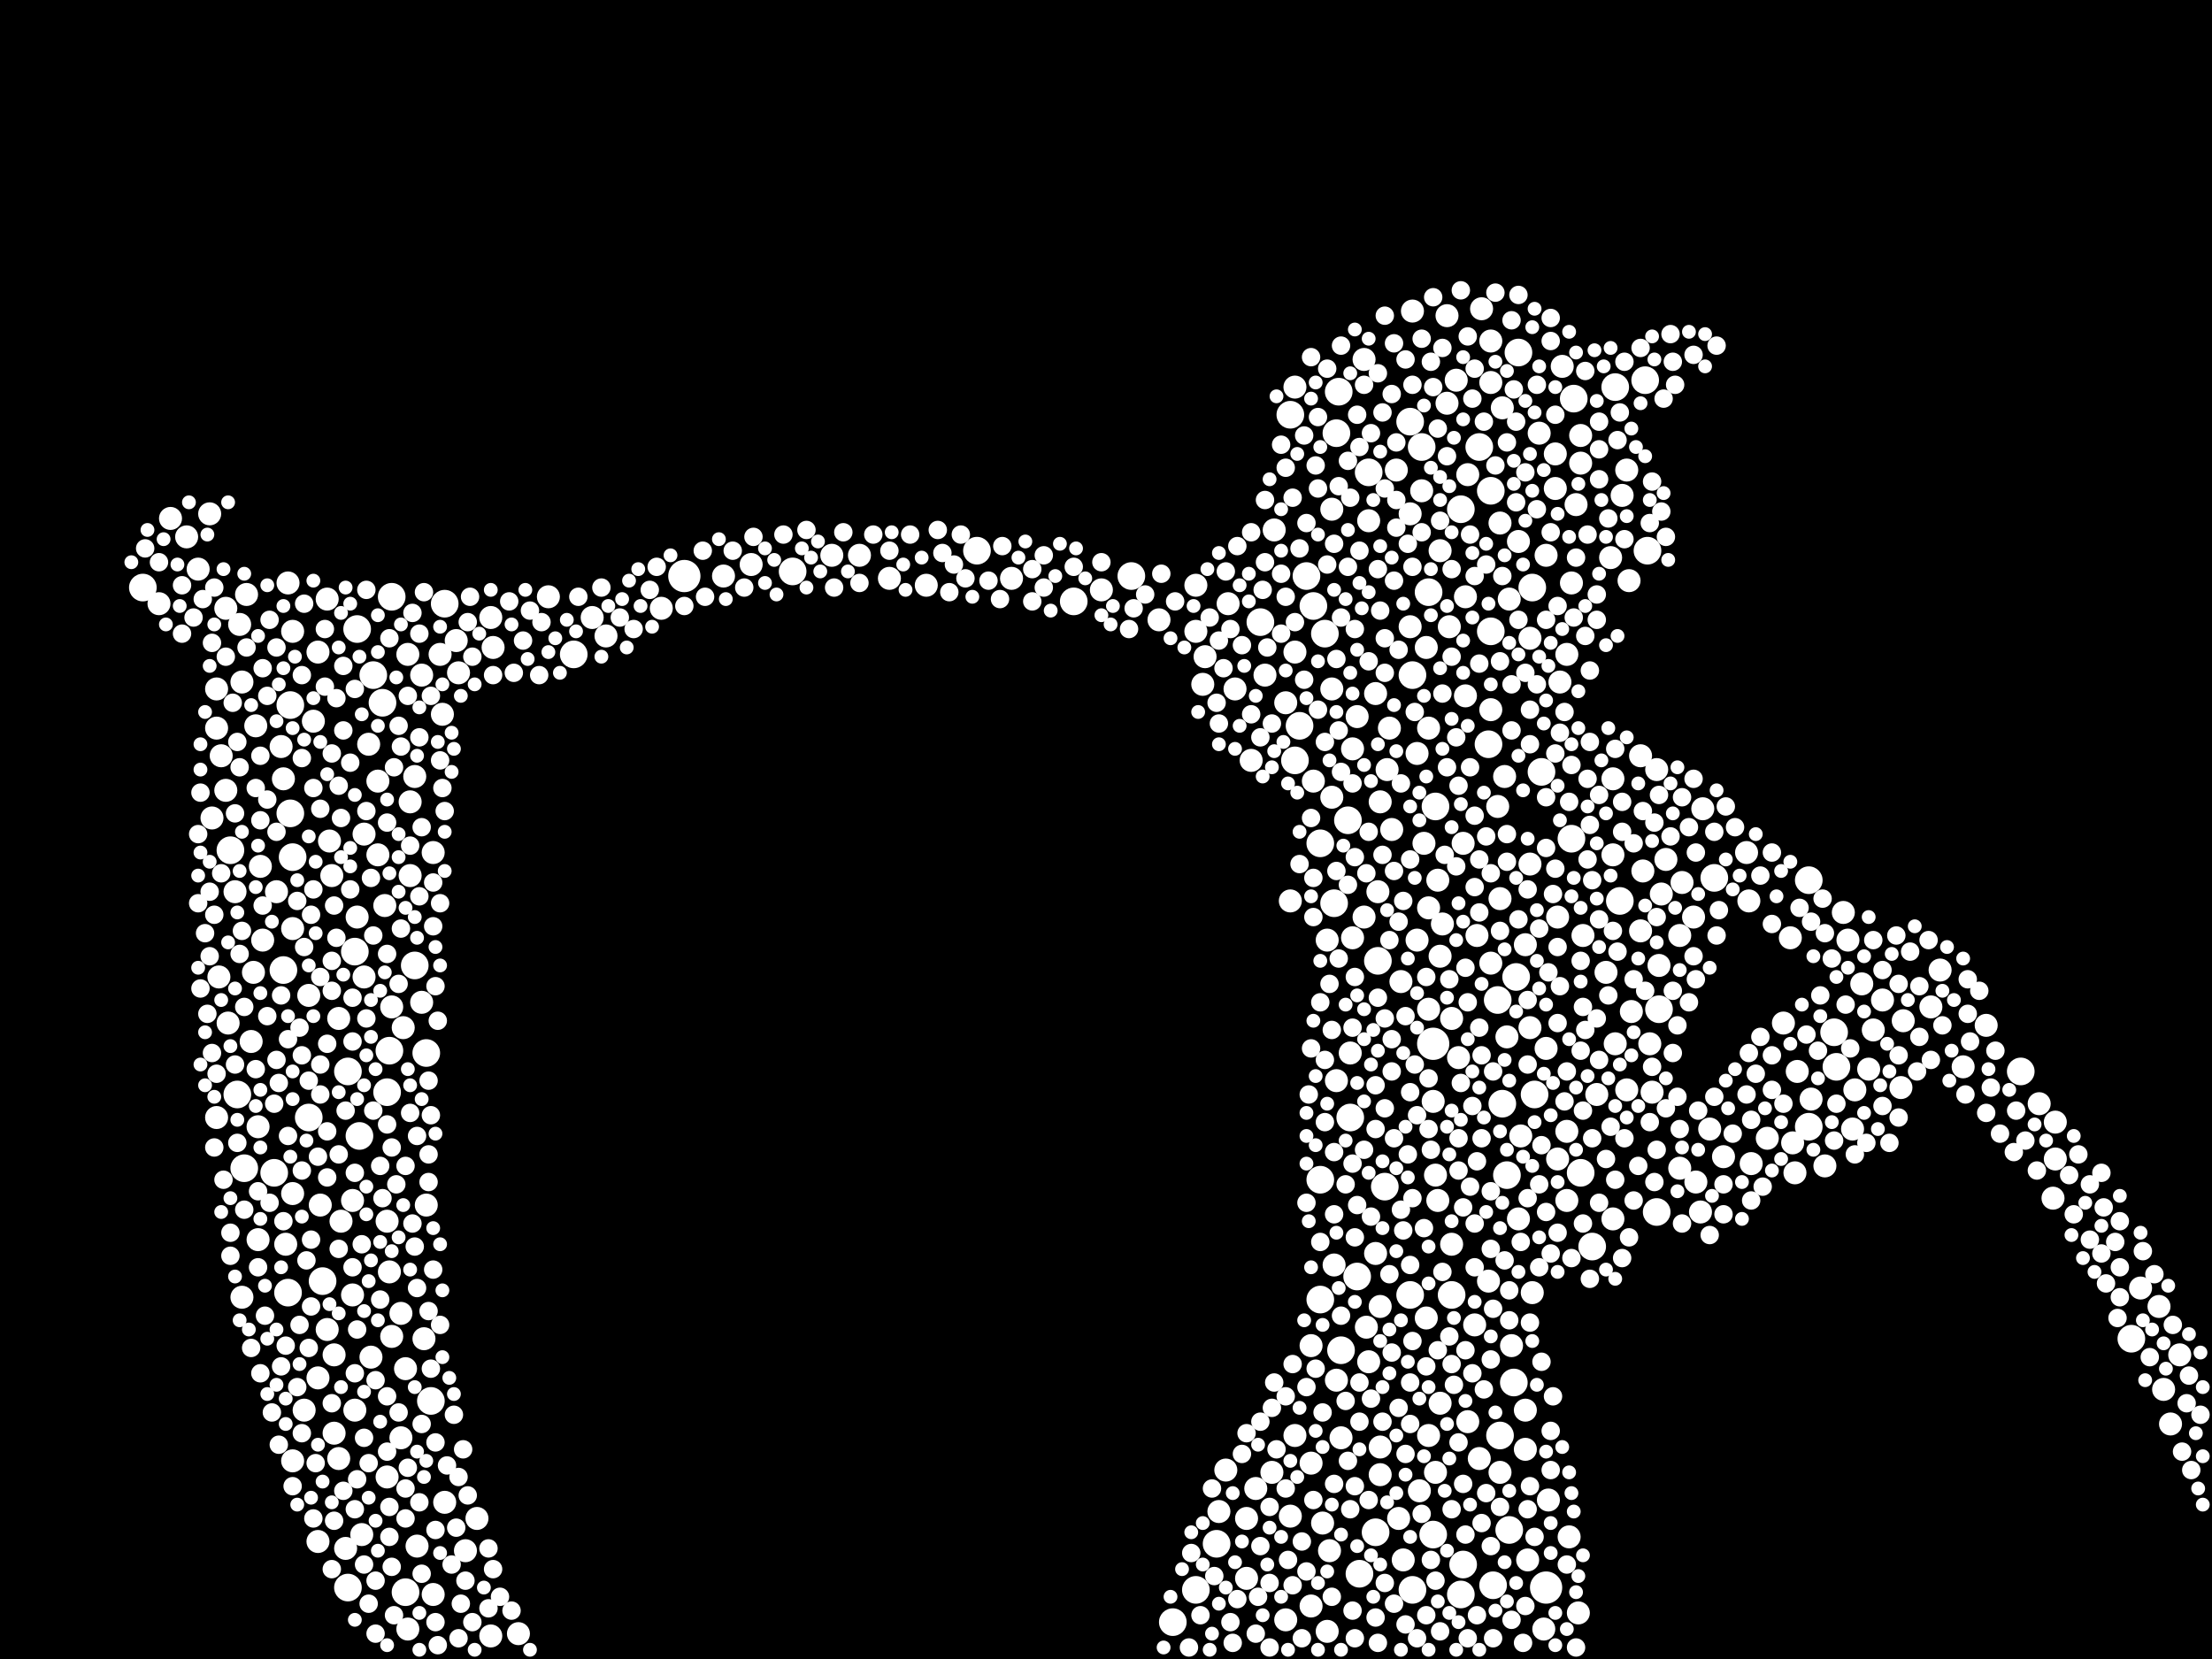 <?xml version="1.0" encoding="utf-8"?>
<svg xmlns="http://www.w3.org/2000/svg"
     xmlns:xlink="http://www.w3.org/1999/xlink" width="1920" height="1440" >

            <defs>
            <style type="text/css"><![CDATA[
circle {stroke: none;}
.c0 {fill: #FFFFFF;}
]]></style>
            </defs>
<rect x="0" y="0" width="1920" height="1440" fill="black"/>
<circle cx="1244" cy="906" r="14" class="c0"/>
<circle cx="594" cy="500" r="14" class="c0"/>
<circle cx="1342" cy="1378" r="14" class="c0"/>
<circle cx="1268" cy="1384" r="12" class="c0"/>
<circle cx="1308" cy="1020" r="12" class="c0"/>
<circle cx="352" cy="1382" r="12" class="c0"/>
<circle cx="1314" cy="1200" r="12" class="c0"/>
<circle cx="1124" cy="660" r="12" class="c0"/>
<circle cx="1406" cy="782" r="12" class="c0"/>
<circle cx="1284" cy="388" r="12" class="c0"/>
<circle cx="1382" cy="1082" r="12" class="c0"/>
<circle cx="1094" cy="540" r="12" class="c0"/>
<circle cx="280" cy="1112" r="12" class="c0"/>
<circle cx="302" cy="930" r="12" class="c0"/>
<circle cx="1260" cy="1124" r="12" class="c0"/>
<circle cx="1294" cy="426" r="12" class="c0"/>
<circle cx="1292" cy="646" r="12" class="c0"/>
<circle cx="1570" cy="978" r="12" class="c0"/>
<circle cx="1188" cy="410" r="12" class="c0"/>
<circle cx="982" cy="500" r="12" class="c0"/>
<circle cx="238" cy="1018" r="12" class="c0"/>
<circle cx="1146" cy="1024" r="12" class="c0"/>
<circle cx="1202" cy="1030" r="12" class="c0"/>
<circle cx="1332" cy="950" r="12" class="c0"/>
<circle cx="1164" cy="1172" r="12" class="c0"/>
<circle cx="246" cy="842" r="12" class="c0"/>
<circle cx="1194" cy="1330" r="12" class="c0"/>
<circle cx="1364" cy="728" r="12" class="c0"/>
<circle cx="1224" cy="366" r="12" class="c0"/>
<circle cx="1150" cy="550" r="12" class="c0"/>
<circle cx="1268" cy="442" r="12" class="c0"/>
<circle cx="1128" cy="630" r="12" class="c0"/>
<circle cx="1146" cy="732" r="12" class="c0"/>
<circle cx="848" cy="478" r="12" class="c0"/>
<circle cx="1196" cy="834" r="12" class="c0"/>
<circle cx="200" cy="738" r="12" class="c0"/>
<circle cx="1240" cy="514" r="12" class="c0"/>
<circle cx="336" cy="948" r="12" class="c0"/>
<circle cx="360" cy="838" r="12" class="c0"/>
<circle cx="1134" cy="500" r="12" class="c0"/>
<circle cx="1438" cy="1052" r="12" class="c0"/>
<circle cx="1330" cy="510" r="12" class="c0"/>
<circle cx="250" cy="1122" r="12" class="c0"/>
<circle cx="386" cy="524" r="12" class="c0"/>
<circle cx="1018" cy="1408" r="12" class="c0"/>
<circle cx="1038" cy="1380" r="12" class="c0"/>
<circle cx="1120" cy="360" r="12" class="c0"/>
<circle cx="1428" cy="330" r="12" class="c0"/>
<circle cx="1246" cy="700" r="12" class="c0"/>
<circle cx="1234" cy="388" r="12" class="c0"/>
<circle cx="254" cy="744" r="12" class="c0"/>
<circle cx="1170" cy="712" r="12" class="c0"/>
<circle cx="1594" cy="926" r="12" class="c0"/>
<circle cx="1570" cy="764" r="12" class="c0"/>
<circle cx="1318" cy="306" r="12" class="c0"/>
<circle cx="498" cy="568" r="12" class="c0"/>
<circle cx="1304" cy="958" r="12" class="c0"/>
<circle cx="312" cy="986" r="12" class="c0"/>
<circle cx="332" cy="610" r="12" class="c0"/>
<circle cx="1310" cy="1328" r="12" class="c0"/>
<circle cx="252" cy="612" r="12" class="c0"/>
<circle cx="206" cy="950" r="12" class="c0"/>
<circle cx="1754" cy="930" r="12" class="c0"/>
<circle cx="324" cy="586" r="12" class="c0"/>
<circle cx="212" cy="1014" r="12" class="c0"/>
<circle cx="1162" cy="340" r="12" class="c0"/>
<circle cx="1224" cy="1124" r="12" class="c0"/>
<circle cx="308" cy="826" r="12" class="c0"/>
<circle cx="338" cy="912" r="12" class="c0"/>
<circle cx="1850" cy="1162" r="12" class="c0"/>
<circle cx="1226" cy="1380" r="12" class="c0"/>
<circle cx="252" cy="706" r="12" class="c0"/>
<circle cx="124" cy="510" r="12" class="c0"/>
<circle cx="1180" cy="1366" r="12" class="c0"/>
<circle cx="932" cy="522" r="12" class="c0"/>
<circle cx="1302" cy="1246" r="12" class="c0"/>
<circle cx="1440" cy="876" r="12" class="c0"/>
<circle cx="1270" cy="1358" r="12" class="c0"/>
<circle cx="1146" cy="1128" r="12" class="c0"/>
<circle cx="1172" cy="970" r="12" class="c0"/>
<circle cx="1366" cy="346" r="12" class="c0"/>
<circle cx="1592" cy="896" r="12" class="c0"/>
<circle cx="1178" cy="1108" r="12" class="c0"/>
<circle cx="688" cy="496" r="12" class="c0"/>
<circle cx="374" cy="1216" r="12" class="c0"/>
<circle cx="1402" cy="336" r="12" class="c0"/>
<circle cx="1056" cy="1340" r="12" class="c0"/>
<circle cx="340" cy="518" r="12" class="c0"/>
<circle cx="1488" cy="762" r="12" class="c0"/>
<circle cx="1294" cy="548" r="12" class="c0"/>
<circle cx="370" cy="914" r="12" class="c0"/>
<circle cx="310" cy="546" r="12" class="c0"/>
<circle cx="302" cy="1378" r="12" class="c0"/>
<circle cx="1338" cy="670" r="12" class="c0"/>
<circle cx="1430" cy="478" r="12" class="c0"/>
<circle cx="1160" cy="376" r="12" class="c0"/>
<circle cx="1158" cy="784" r="12" class="c0"/>
<circle cx="268" cy="970" r="12" class="c0"/>
<circle cx="1296" cy="1376" r="12" class="c0"/>
<circle cx="1244" cy="1332" r="12" class="c0"/>
<circle cx="1226" cy="586" r="12" class="c0"/>
<circle cx="1140" cy="526" r="12" class="c0"/>
<circle cx="1316" cy="848" r="12" class="c0"/>
<circle cx="1300" cy="868" r="12" class="c0"/>
<circle cx="1372" cy="1018" r="12" class="c0"/>
<circle cx="1232" cy="1294" r="10" class="c0"/>
<circle cx="338" cy="1104" r="10" class="c0"/>
<circle cx="1224" cy="544" r="10" class="c0"/>
<circle cx="370" cy="1046" r="10" class="c0"/>
<circle cx="1240" cy="632" r="10" class="c0"/>
<circle cx="286" cy="730" r="10" class="c0"/>
<circle cx="1098" cy="586" r="10" class="c0"/>
<circle cx="208" cy="542" r="10" class="c0"/>
<circle cx="1782" cy="1040" r="10" class="c0"/>
<circle cx="396" cy="556" r="10" class="c0"/>
<circle cx="1152" cy="816" r="10" class="c0"/>
<circle cx="1414" cy="504" r="10" class="c0"/>
<circle cx="1236" cy="732" r="10" class="c0"/>
<circle cx="320" cy="646" r="10" class="c0"/>
<circle cx="1106" cy="460" r="10" class="c0"/>
<circle cx="1400" cy="676" r="10" class="c0"/>
<circle cx="328" cy="678" r="10" class="c0"/>
<circle cx="376" cy="1384" r="10" class="c0"/>
<circle cx="1770" cy="958" r="10" class="c0"/>
<circle cx="188" cy="970" r="10" class="c0"/>
<circle cx="1178" cy="622" r="10" class="c0"/>
<circle cx="804" cy="508" r="10" class="c0"/>
<circle cx="414" cy="1318" r="10" class="c0"/>
<circle cx="340" cy="874" r="10" class="c0"/>
<circle cx="1478" cy="702" r="10" class="c0"/>
<circle cx="356" cy="760" r="10" class="c0"/>
<circle cx="1356" cy="318" r="10" class="c0"/>
<circle cx="1320" cy="986" r="10" class="c0"/>
<circle cx="1230" cy="816" r="10" class="c0"/>
<circle cx="316" cy="724" r="10" class="c0"/>
<circle cx="148" cy="450" r="10" class="c0"/>
<circle cx="1244" cy="956" r="10" class="c0"/>
<circle cx="354" cy="568" r="10" class="c0"/>
<circle cx="224" cy="978" r="10" class="c0"/>
<circle cx="306" cy="1042" r="10" class="c0"/>
<circle cx="254" cy="548" r="10" class="c0"/>
<circle cx="1518" cy="782" r="10" class="c0"/>
<circle cx="1350" cy="394" r="10" class="c0"/>
<circle cx="1892" cy="1176" r="10" class="c0"/>
<circle cx="1116" cy="610" r="10" class="c0"/>
<circle cx="1120" cy="1316" r="10" class="c0"/>
<circle cx="300" cy="1344" r="10" class="c0"/>
<circle cx="278" cy="1046" r="10" class="c0"/>
<circle cx="368" cy="1162" r="10" class="c0"/>
<circle cx="316" cy="848" r="10" class="c0"/>
<circle cx="1330" cy="1122" r="10" class="c0"/>
<circle cx="1350" cy="424" r="10" class="c0"/>
<circle cx="1312" cy="1168" r="10" class="c0"/>
<circle cx="308" cy="1224" r="10" class="c0"/>
<circle cx="1240" cy="1246" r="10" class="c0"/>
<circle cx="284" cy="1154" r="10" class="c0"/>
<circle cx="1250" cy="1218" r="10" class="c0"/>
<circle cx="290" cy="1244" r="10" class="c0"/>
<circle cx="1426" cy="756" r="10" class="c0"/>
<circle cx="246" cy="676" r="10" class="c0"/>
<circle cx="276" cy="566" r="10" class="c0"/>
<circle cx="1116" cy="1406" r="10" class="c0"/>
<circle cx="956" cy="512" r="10" class="c0"/>
<circle cx="1878" cy="1206" r="10" class="c0"/>
<circle cx="1858" cy="1118" r="10" class="c0"/>
<circle cx="310" cy="796" r="10" class="c0"/>
<circle cx="218" cy="904" r="10" class="c0"/>
<circle cx="1548" cy="888" r="10" class="c0"/>
<circle cx="1196" cy="774" r="10" class="c0"/>
<circle cx="1386" cy="950" r="10" class="c0"/>
<circle cx="360" cy="674" r="10" class="c0"/>
<circle cx="1352" cy="1006" r="10" class="c0"/>
<circle cx="1472" cy="1026" r="10" class="c0"/>
<circle cx="1252" cy="802" r="10" class="c0"/>
<circle cx="1496" cy="1004" r="10" class="c0"/>
<circle cx="1188" cy="452" r="10" class="c0"/>
<circle cx="376" cy="740" r="10" class="c0"/>
<circle cx="1294" cy="836" r="10" class="c0"/>
<circle cx="1600" cy="792" r="10" class="c0"/>
<circle cx="1372" cy="378" r="10" class="c0"/>
<circle cx="384" cy="620" r="10" class="c0"/>
<circle cx="1408" cy="430" r="10" class="c0"/>
<circle cx="1368" cy="438" r="10" class="c0"/>
<circle cx="1156" cy="692" r="10" class="c0"/>
<circle cx="296" cy="1060" r="10" class="c0"/>
<circle cx="1198" cy="1256" r="10" class="c0"/>
<circle cx="1140" cy="678" r="10" class="c0"/>
<circle cx="1360" cy="568" r="10" class="c0"/>
<circle cx="1352" cy="796" r="10" class="c0"/>
<circle cx="1434" cy="948" r="10" class="c0"/>
<circle cx="196" cy="686" r="10" class="c0"/>
<circle cx="210" cy="1126" r="10" class="c0"/>
<circle cx="306" cy="1124" r="10" class="c0"/>
<circle cx="1066" cy="524" r="10" class="c0"/>
<circle cx="1184" cy="312" r="10" class="c0"/>
<circle cx="254" cy="806" r="10" class="c0"/>
<circle cx="1328" cy="750" r="10" class="c0"/>
<circle cx="1082" cy="1318" r="10" class="c0"/>
<circle cx="1724" cy="890" r="10" class="c0"/>
<circle cx="1342" cy="482" r="10" class="c0"/>
<circle cx="722" cy="482" r="10" class="c0"/>
<circle cx="1274" cy="1234" r="10" class="c0"/>
<circle cx="1400" cy="742" r="10" class="c0"/>
<circle cx="288" cy="760" r="10" class="c0"/>
<circle cx="1326" cy="1354" r="10" class="c0"/>
<circle cx="1156" cy="442" r="10" class="c0"/>
<circle cx="1458" cy="812" r="10" class="c0"/>
<circle cx="476" cy="518" r="10" class="c0"/>
<circle cx="1302" cy="454" r="10" class="c0"/>
<circle cx="1884" cy="1236" r="10" class="c0"/>
<circle cx="1260" cy="884" r="10" class="c0"/>
<circle cx="1412" cy="946" r="10" class="c0"/>
<circle cx="1622" cy="928" r="10" class="c0"/>
<circle cx="1874" cy="1134" r="10" class="c0"/>
<circle cx="1246" cy="1278" r="10" class="c0"/>
<circle cx="276" cy="1338" r="10" class="c0"/>
<circle cx="272" cy="626" r="10" class="c0"/>
<circle cx="1340" cy="1414" r="10" class="c0"/>
<circle cx="1238" cy="562" r="10" class="c0"/>
<circle cx="366" cy="870" r="10" class="c0"/>
<circle cx="1006" cy="538" r="10" class="c0"/>
<circle cx="1318" cy="470" r="10" class="c0"/>
<circle cx="190" cy="848" r="10" class="c0"/>
<circle cx="1402" cy="906" r="10" class="c0"/>
<circle cx="1160" cy="1198" r="10" class="c0"/>
<circle cx="1310" cy="520" r="10" class="c0"/>
<circle cx="1458" cy="1014" r="10" class="c0"/>
<circle cx="1188" cy="1182" r="10" class="c0"/>
<circle cx="248" cy="1080" r="10" class="c0"/>
<circle cx="1138" cy="1168" r="10" class="c0"/>
<circle cx="220" cy="844" r="10" class="c0"/>
<circle cx="1272" cy="604" r="10" class="c0"/>
<circle cx="1152" cy="1416" r="10" class="c0"/>
<circle cx="196" cy="528" r="10" class="c0"/>
<circle cx="1124" cy="1246" r="10" class="c0"/>
<circle cx="1394" cy="844" r="10" class="c0"/>
<circle cx="1336" cy="376" r="10" class="c0"/>
<circle cx="1364" cy="506" r="10" class="c0"/>
<circle cx="1374" cy="812" r="10" class="c0"/>
<circle cx="1604" cy="816" r="10" class="c0"/>
<circle cx="404" cy="1346" r="10" class="c0"/>
<circle cx="1608" cy="980" r="10" class="c0"/>
<circle cx="1302" cy="1278" r="10" class="c0"/>
<circle cx="1652" cy="886" r="10" class="c0"/>
<circle cx="294" cy="1266" r="10" class="c0"/>
<circle cx="1294" cy="616" r="10" class="c0"/>
<circle cx="1280" cy="1150" r="10" class="c0"/>
<circle cx="1560" cy="930" r="10" class="c0"/>
<circle cx="1342" cy="910" r="10" class="c0"/>
<circle cx="1138" cy="1270" r="10" class="c0"/>
<circle cx="386" cy="1304" r="10" class="c0"/>
<circle cx="1476" cy="1052" r="10" class="c0"/>
<circle cx="1172" cy="914" r="10" class="c0"/>
<circle cx="1156" cy="598" r="10" class="c0"/>
<circle cx="294" cy="884" r="10" class="c0"/>
<circle cx="314" cy="1332" r="10" class="c0"/>
<circle cx="356" cy="696" r="10" class="c0"/>
<circle cx="1416" cy="878" r="10" class="c0"/>
<circle cx="222" cy="630" r="10" class="c0"/>
<circle cx="240" cy="774" r="10" class="c0"/>
<circle cx="1302" cy="780" r="10" class="c0"/>
<circle cx="1038" cy="548" r="10" class="c0"/>
<circle cx="1292" cy="1112" r="10" class="c0"/>
<circle cx="514" cy="536" r="10" class="c0"/>
<circle cx="1534" cy="988" r="10" class="c0"/>
<circle cx="1248" cy="764" r="10" class="c0"/>
<circle cx="1256" cy="274" r="10" class="c0"/>
<circle cx="354" cy="1414" r="10" class="c0"/>
<circle cx="1306" cy="674" r="10" class="c0"/>
<circle cx="1198" cy="1280" r="10" class="c0"/>
<circle cx="1246" cy="1020" r="10" class="c0"/>
<circle cx="1186" cy="1152" r="10" class="c0"/>
<circle cx="1194" cy="602" r="10" class="c0"/>
<circle cx="1318" cy="1058" r="10" class="c0"/>
<circle cx="1072" cy="598" r="10" class="c0"/>
<circle cx="1234" cy="426" r="10" class="c0"/>
<circle cx="1328" cy="554" r="10" class="c0"/>
<circle cx="254" cy="1036" r="10" class="c0"/>
<circle cx="1124" cy="336" r="10" class="c0"/>
<circle cx="1158" cy="1098" r="10" class="c0"/>
<circle cx="746" cy="482" r="10" class="c0"/>
<circle cx="1294" cy="332" r="10" class="c0"/>
<circle cx="1240" cy="788" r="10" class="c0"/>
<circle cx="1046" cy="570" r="10" class="c0"/>
<circle cx="1230" cy="654" r="10" class="c0"/>
<circle cx="340" cy="1160" r="10" class="c0"/>
<circle cx="1676" cy="874" r="10" class="c0"/>
<circle cx="210" cy="592" r="10" class="c0"/>
<circle cx="362" cy="1342" r="10" class="c0"/>
<circle cx="1194" cy="1088" r="10" class="c0"/>
<circle cx="226" cy="752" r="10" class="c0"/>
<circle cx="290" cy="1176" r="10" class="c0"/>
<circle cx="426" cy="1420" r="10" class="c0"/>
<circle cx="1360" cy="982" r="10" class="c0"/>
<circle cx="172" cy="494" r="10" class="c0"/>
<circle cx="428" cy="562" r="10" class="c0"/>
<circle cx="1218" cy="1354" r="10" class="c0"/>
<circle cx="352" cy="1188" r="10" class="c0"/>
<circle cx="348" cy="1248" r="10" class="c0"/>
<circle cx="1520" cy="1010" r="10" class="c0"/>
<circle cx="1208" cy="720" r="10" class="c0"/>
<circle cx="1260" cy="1080" r="10" class="c0"/>
<circle cx="1610" cy="946" r="10" class="c0"/>
<circle cx="1442" cy="776" r="10" class="c0"/>
<circle cx="1300" cy="700" r="10" class="c0"/>
<circle cx="1212" cy="408" r="10" class="c0"/>
<circle cx="426" cy="536" r="10" class="c0"/>
<circle cx="1584" cy="1012" r="10" class="c0"/>
<circle cx="652" cy="490" r="10" class="c0"/>
<circle cx="1250" cy="830" r="10" class="c0"/>
<circle cx="1274" cy="412" r="10" class="c0"/>
<circle cx="276" cy="1196" r="10" class="c0"/>
<circle cx="1224" cy="446" r="10" class="c0"/>
<circle cx="268" cy="864" r="10" class="c0"/>
<circle cx="1204" cy="668" r="10" class="c0"/>
<circle cx="284" cy="520" r="10" class="c0"/>
<circle cx="1446" cy="746" r="10" class="c0"/>
<circle cx="1634" cy="868" r="10" class="c0"/>
<circle cx="1304" cy="354" r="10" class="c0"/>
<circle cx="1266" cy="918" r="10" class="c0"/>
<circle cx="1354" cy="592" r="10" class="c0"/>
<circle cx="1308" cy="900" r="10" class="c0"/>
<circle cx="1362" cy="1334" r="10" class="c0"/>
<circle cx="1324" cy="820" r="10" class="c0"/>
<circle cx="1238" cy="1144" r="10" class="c0"/>
<circle cx="162" cy="466" r="10" class="c0"/>
<circle cx="1124" cy="566" r="10" class="c0"/>
<circle cx="574" cy="528" r="10" class="c0"/>
<circle cx="1086" cy="660" r="10" class="c0"/>
<circle cx="1470" cy="796" r="10" class="c0"/>
<circle cx="192" cy="656" r="10" class="c0"/>
<circle cx="1174" cy="814" r="10" class="c0"/>
<circle cx="1082" cy="1370" r="10" class="c0"/>
<circle cx="1344" cy="1302" r="10" class="c0"/>
<circle cx="184" cy="710" r="10" class="c0"/>
<circle cx="334" cy="786" r="10" class="c0"/>
<circle cx="1572" cy="954" r="10" class="c0"/>
<circle cx="138" cy="524" r="10" class="c0"/>
<circle cx="1258" cy="544" r="10" class="c0"/>
<circle cx="1282" cy="812" r="10" class="c0"/>
<circle cx="244" cy="648" r="10" class="c0"/>
<circle cx="336" cy="1282" r="10" class="c0"/>
<circle cx="1174" cy="650" r="10" class="c0"/>
<circle cx="328" cy="742" r="10" class="c0"/>
<circle cx="214" cy="516" r="10" class="c0"/>
<circle cx="1216" cy="852" r="10" class="c0"/>
<circle cx="1616" cy="854" r="10" class="c0"/>
<circle cx="1516" cy="740" r="10" class="c0"/>
<circle cx="1064" cy="1276" r="10" class="c0"/>
<circle cx="1704" cy="926" r="10" class="c0"/>
<circle cx="1558" cy="1018" r="10" class="c0"/>
<circle cx="182" cy="446" r="10" class="c0"/>
<circle cx="1198" cy="696" r="10" class="c0"/>
<circle cx="1784" cy="974" r="10" class="c0"/>
<circle cx="1784" cy="1006" r="10" class="c0"/>
<circle cx="628" cy="500" r="10" class="c0"/>
<circle cx="1184" cy="796" r="10" class="c0"/>
<circle cx="1370" cy="1400" r="10" class="c0"/>
<circle cx="254" cy="1268" r="10" class="c0"/>
<circle cx="336" cy="1060" r="10" class="c0"/>
<circle cx="350" cy="892" r="10" class="c0"/>
<circle cx="224" cy="1076" r="10" class="c0"/>
<circle cx="382" cy="568" r="10" class="c0"/>
<circle cx="188" cy="632" r="10" class="c0"/>
<circle cx="1038" cy="508" r="10" class="c0"/>
<circle cx="1226" cy="270" r="10" class="c0"/>
<circle cx="1360" cy="1042" r="10" class="c0"/>
<circle cx="1400" cy="1058" r="10" class="c0"/>
<circle cx="1286" cy="268" r="10" class="c0"/>
<circle cx="322" cy="1178" r="10" class="c0"/>
<circle cx="1432" cy="906" r="10" class="c0"/>
<circle cx="1270" cy="732" r="10" class="c0"/>
<circle cx="1148" cy="1322" r="10" class="c0"/>
<circle cx="1248" cy="1042" r="10" class="c0"/>
<circle cx="250" cy="506" r="10" class="c0"/>
<circle cx="878" cy="502" r="10" class="c0"/>
<circle cx="1440" cy="838" r="10" class="c0"/>
<circle cx="1424" cy="656" r="10" class="c0"/>
<circle cx="398" cy="584" r="10" class="c0"/>
<circle cx="1120" cy="782" r="10" class="c0"/>
<circle cx="1554" cy="814" r="10" class="c0"/>
<circle cx="1044" cy="594" r="10" class="c0"/>
<circle cx="1372" cy="402" r="10" class="c0"/>
<circle cx="1412" cy="408" r="10" class="c0"/>
<circle cx="526" cy="552" r="10" class="c0"/>
<circle cx="1250" cy="478" r="10" class="c0"/>
<circle cx="772" cy="502" r="10" class="c0"/>
<circle cx="1104" cy="1278" r="10" class="c0"/>
<circle cx="204" cy="774" r="10" class="c0"/>
<circle cx="1272" cy="518" r="10" class="c0"/>
<circle cx="1424" cy="808" r="10" class="c0"/>
<circle cx="1626" cy="894" r="10" class="c0"/>
<circle cx="1256" cy="350" r="10" class="c0"/>
<circle cx="348" cy="1140" r="10" class="c0"/>
<circle cx="228" cy="816" r="10" class="c0"/>
<circle cx="366" cy="586" r="10" class="c0"/>
<circle cx="1138" cy="1394" r="10" class="c0"/>
<circle cx="1438" cy="668" r="10" class="c0"/>
<circle cx="1154" cy="1346" r="10" class="c0"/>
<circle cx="1284" cy="1266" r="10" class="c0"/>
<circle cx="1328" cy="892" r="10" class="c0"/>
<circle cx="1164" cy="1248" r="10" class="c0"/>
<circle cx="1214" cy="1318" r="10" class="c0"/>
<circle cx="1090" cy="1292" r="10" class="c0"/>
<circle cx="1484" cy="980" r="10" class="c0"/>
<circle cx="1460" cy="766" r="10" class="c0"/>
<circle cx="1556" cy="992" r="10" class="c0"/>
<circle cx="1206" cy="632" r="10" class="c0"/>
<circle cx="450" cy="1418" r="10" class="c0"/>
<circle cx="1324" cy="1224" r="10" class="c0"/>
<circle cx="1198" cy="1134" r="10" class="c0"/>
<circle cx="1058" cy="1312" r="10" class="c0"/>
<circle cx="1398" cy="484" r="10" class="c0"/>
<circle cx="264" cy="1224" r="10" class="c0"/>
<circle cx="1324" cy="1258" r="10" class="c0"/>
<circle cx="1264" cy="330" r="10" class="c0"/>
<circle cx="1240" cy="876" r="10" class="c0"/>
<circle cx="1650" cy="944" r="10" class="c0"/>
<circle cx="1160" cy="938" r="10" class="c0"/>
<circle cx="1294" cy="296" r="10" class="c0"/>
<circle cx="198" cy="888" r="10" class="c0"/>
<circle cx="188" cy="598" r="10" class="c0"/>
<circle cx="1684" cy="842" r="10" class="c0"/>
<circle cx="224" cy="1100" r="8" class="c0"/>
<circle cx="1164" cy="300" r="8" class="c0"/>
<circle cx="382" cy="660" r="8" class="c0"/>
<circle cx="1158" cy="1288" r="8" class="c0"/>
<circle cx="1250" cy="452" r="8" class="c0"/>
<circle cx="262" cy="916" r="8" class="c0"/>
<circle cx="1326" cy="924" r="8" class="c0"/>
<circle cx="358" cy="532" r="8" class="c0"/>
<circle cx="1238" cy="1402" r="8" class="c0"/>
<circle cx="1238" cy="848" r="8" class="c0"/>
<circle cx="1328" cy="1290" r="8" class="c0"/>
<circle cx="374" cy="604" r="8" class="c0"/>
<circle cx="1242" cy="998" r="8" class="c0"/>
<circle cx="1516" cy="950" r="8" class="c0"/>
<circle cx="1058" cy="556" r="8" class="c0"/>
<circle cx="194" cy="1024" r="8" class="c0"/>
<circle cx="402" cy="1258" r="8" class="c0"/>
<circle cx="1150" cy="644" r="8" class="c0"/>
<circle cx="1286" cy="988" r="8" class="c0"/>
<circle cx="1176" cy="546" r="8" class="c0"/>
<circle cx="1324" cy="410" r="8" class="c0"/>
<circle cx="1380" cy="644" r="8" class="c0"/>
<circle cx="1178" cy="1046" r="8" class="c0"/>
<circle cx="1354" cy="856" r="8" class="c0"/>
<circle cx="260" cy="1150" r="8" class="c0"/>
<circle cx="1388" cy="366" r="8" class="c0"/>
<circle cx="224" cy="1034" r="8" class="c0"/>
<circle cx="1148" cy="1226" r="8" class="c0"/>
<circle cx="1058" cy="628" r="8" class="c0"/>
<circle cx="294" cy="682" r="8" class="c0"/>
<circle cx="1190" cy="376" r="8" class="c0"/>
<circle cx="1104" cy="1222" r="8" class="c0"/>
<circle cx="310" cy="1284" r="8" class="c0"/>
<circle cx="522" cy="510" r="8" class="c0"/>
<circle cx="234" cy="538" r="8" class="c0"/>
<circle cx="1452" cy="314" r="8" class="c0"/>
<circle cx="570" cy="492" r="8" class="c0"/>
<circle cx="1208" cy="902" r="8" class="c0"/>
<circle cx="1352" cy="1070" r="8" class="c0"/>
<circle cx="342" cy="666" r="8" class="c0"/>
<circle cx="1294" cy="758" r="8" class="c0"/>
<circle cx="1388" cy="1044" r="8" class="c0"/>
<circle cx="1294" cy="1084" r="8" class="c0"/>
<circle cx="212" cy="874" r="8" class="c0"/>
<circle cx="434" cy="1386" r="8" class="c0"/>
<circle cx="1220" cy="882" r="8" class="c0"/>
<circle cx="818" cy="480" r="8" class="c0"/>
<circle cx="336" cy="1260" r="8" class="c0"/>
<circle cx="360" cy="1082" r="8" class="c0"/>
<circle cx="1142" cy="404" r="8" class="c0"/>
<circle cx="284" cy="1022" r="8" class="c0"/>
<circle cx="1322" cy="1426" r="8" class="c0"/>
<circle cx="1200" cy="358" r="8" class="c0"/>
<circle cx="248" cy="1168" r="8" class="c0"/>
<circle cx="1116" cy="1292" r="8" class="c0"/>
<circle cx="1326" cy="868" r="8" class="c0"/>
<circle cx="1824" cy="1088" r="8" class="c0"/>
<circle cx="376" cy="804" r="8" class="c0"/>
<circle cx="1200" cy="742" r="8" class="c0"/>
<circle cx="1736" cy="984" r="8" class="c0"/>
<circle cx="1074" cy="474" r="8" class="c0"/>
<circle cx="1220" cy="312" r="8" class="c0"/>
<circle cx="1102" cy="1430" r="8" class="c0"/>
<circle cx="1190" cy="1214" r="8" class="c0"/>
<circle cx="1460" cy="692" r="8" class="c0"/>
<circle cx="1724" cy="966" r="8" class="c0"/>
<circle cx="1456" cy="952" r="8" class="c0"/>
<circle cx="1450" cy="290" r="8" class="c0"/>
<circle cx="1188" cy="574" r="8" class="c0"/>
<circle cx="1136" cy="950" r="8" class="c0"/>
<circle cx="1196" cy="494" r="8" class="c0"/>
<circle cx="1276" cy="666" r="8" class="c0"/>
<circle cx="1096" cy="512" r="8" class="c0"/>
<circle cx="1442" cy="444" r="8" class="c0"/>
<circle cx="336" cy="976" r="8" class="c0"/>
<circle cx="1130" cy="1338" r="8" class="c0"/>
<circle cx="1260" cy="570" r="8" class="c0"/>
<circle cx="1894" cy="1260" r="8" class="c0"/>
<circle cx="242" cy="1254" r="8" class="c0"/>
<circle cx="336" cy="714" r="8" class="c0"/>
<circle cx="1242" cy="314" r="8" class="c0"/>
<circle cx="200" cy="1070" r="8" class="c0"/>
<circle cx="1342" cy="538" r="8" class="c0"/>
<circle cx="326" cy="1418" r="8" class="c0"/>
<circle cx="400" cy="1392" r="8" class="c0"/>
<circle cx="1414" cy="1074" r="8" class="c0"/>
<circle cx="298" cy="1294" r="8" class="c0"/>
<circle cx="250" cy="986" r="8" class="c0"/>
<circle cx="1158" cy="472" r="8" class="c0"/>
<circle cx="1280" cy="770" r="8" class="c0"/>
<circle cx="282" cy="596" r="8" class="c0"/>
<circle cx="1580" cy="864" r="8" class="c0"/>
<circle cx="1496" cy="1028" r="8" class="c0"/>
<circle cx="1658" cy="826" r="8" class="c0"/>
<circle cx="1176" cy="1074" r="8" class="c0"/>
<circle cx="376" cy="1102" r="8" class="c0"/>
<circle cx="1296" cy="1422" r="8" class="c0"/>
<circle cx="1376" cy="552" r="8" class="c0"/>
<circle cx="1352" cy="526" r="8" class="c0"/>
<circle cx="1352" cy="888" r="8" class="c0"/>
<circle cx="1224" cy="1200" r="8" class="c0"/>
<circle cx="364" cy="778" r="8" class="c0"/>
<circle cx="1336" cy="1100" r="8" class="c0"/>
<circle cx="398" cy="1422" r="8" class="c0"/>
<circle cx="1174" cy="892" r="8" class="c0"/>
<circle cx="196" cy="570" r="8" class="c0"/>
<circle cx="1388" cy="416" r="8" class="c0"/>
<circle cx="1266" cy="988" r="8" class="c0"/>
<circle cx="1380" cy="716" r="8" class="c0"/>
<circle cx="1290" cy="1296" r="8" class="c0"/>
<circle cx="186" cy="794" r="8" class="c0"/>
<circle cx="242" cy="940" r="8" class="c0"/>
<circle cx="372" cy="1138" r="8" class="c0"/>
<circle cx="1382" cy="764" r="8" class="c0"/>
<circle cx="364" cy="1304" r="8" class="c0"/>
<circle cx="1258" cy="850" r="8" class="c0"/>
<circle cx="700" cy="460" r="8" class="c0"/>
<circle cx="746" cy="506" r="8" class="c0"/>
<circle cx="1138" cy="710" r="8" class="c0"/>
<circle cx="270" cy="1076" r="8" class="c0"/>
<circle cx="1234" cy="294" r="8" class="c0"/>
<circle cx="1158" cy="1000" r="8" class="c0"/>
<circle cx="1396" cy="450" r="8" class="c0"/>
<circle cx="1224" cy="1098" r="8" class="c0"/>
<circle cx="1404" cy="826" r="8" class="c0"/>
<circle cx="1284" cy="576" r="8" class="c0"/>
<circle cx="308" cy="1018" r="8" class="c0"/>
<circle cx="1216" cy="680" r="8" class="c0"/>
<circle cx="1144" cy="362" r="8" class="c0"/>
<circle cx="1272" cy="1172" r="8" class="c0"/>
<circle cx="1090" cy="1418" r="8" class="c0"/>
<circle cx="1234" cy="462" r="8" class="c0"/>
<circle cx="1218" cy="1068" r="8" class="c0"/>
<circle cx="1870" cy="1106" r="8" class="c0"/>
<circle cx="1162" cy="422" r="8" class="c0"/>
<circle cx="1466" cy="870" r="8" class="c0"/>
<circle cx="260" cy="892" r="8" class="c0"/>
<circle cx="240" cy="722" r="8" class="c0"/>
<circle cx="1162" cy="832" r="8" class="c0"/>
<circle cx="1814" cy="1076" r="8" class="c0"/>
<circle cx="1198" cy="530" r="8" class="c0"/>
<circle cx="278" cy="924" r="8" class="c0"/>
<circle cx="550" cy="546" r="8" class="c0"/>
<circle cx="1196" cy="324" r="8" class="c0"/>
<circle cx="1620" cy="992" r="8" class="c0"/>
<circle cx="324" cy="964" r="8" class="c0"/>
<circle cx="1592" cy="990" r="8" class="c0"/>
<circle cx="240" cy="920" r="8" class="c0"/>
<circle cx="1336" cy="806" r="8" class="c0"/>
<circle cx="1176" cy="1290" r="8" class="c0"/>
<circle cx="236" cy="1226" r="8" class="c0"/>
<circle cx="1256" cy="666" r="8" class="c0"/>
<circle cx="344" cy="1028" r="8" class="c0"/>
<circle cx="1408" cy="722" r="8" class="c0"/>
<circle cx="222" cy="684" r="8" class="c0"/>
<circle cx="1334" cy="442" r="8" class="c0"/>
<circle cx="1472" cy="740" r="8" class="c0"/>
<circle cx="1562" cy="788" r="8" class="c0"/>
<circle cx="1396" cy="864" r="8" class="c0"/>
<circle cx="1224" cy="1236" r="8" class="c0"/>
<circle cx="182" cy="830" r="8" class="c0"/>
<circle cx="1312" cy="594" r="8" class="c0"/>
<circle cx="1226" cy="334" r="8" class="c0"/>
<circle cx="338" cy="1334" r="8" class="c0"/>
<circle cx="366" cy="1236" r="8" class="c0"/>
<circle cx="1208" cy="930" r="8" class="c0"/>
<circle cx="1112" cy="386" r="8" class="c0"/>
<circle cx="1334" cy="334" r="8" class="c0"/>
<circle cx="1256" cy="396" r="8" class="c0"/>
<circle cx="1648" cy="970" r="8" class="c0"/>
<circle cx="1032" cy="1430" r="8" class="c0"/>
<circle cx="318" cy="704" r="8" class="c0"/>
<circle cx="1354" cy="636" r="8" class="c0"/>
<circle cx="272" cy="1318" r="8" class="c0"/>
<circle cx="336" cy="828" r="8" class="c0"/>
<circle cx="1206" cy="816" r="8" class="c0"/>
<circle cx="1226" cy="492" r="8" class="c0"/>
<circle cx="1160" cy="572" r="8" class="c0"/>
<circle cx="320" cy="1270" r="8" class="c0"/>
<circle cx="1268" cy="252" r="8" class="c0"/>
<circle cx="1326" cy="1310" r="8" class="c0"/>
<circle cx="1094" cy="1342" r="8" class="c0"/>
<circle cx="612" cy="518" r="8" class="c0"/>
<circle cx="226" cy="656" r="8" class="c0"/>
<circle cx="318" cy="884" r="8" class="c0"/>
<circle cx="1750" cy="964" r="8" class="c0"/>
<circle cx="314" cy="1080" r="8" class="c0"/>
<circle cx="298" cy="634" r="8" class="c0"/>
<circle cx="1676" cy="920" r="8" class="c0"/>
<circle cx="1174" cy="1010" r="8" class="c0"/>
<circle cx="1094" cy="640" r="8" class="c0"/>
<circle cx="1732" cy="912" r="8" class="c0"/>
<circle cx="1402" cy="1024" r="8" class="c0"/>
<circle cx="1346" cy="296" r="8" class="c0"/>
<circle cx="1170" cy="400" r="8" class="c0"/>
<circle cx="1452" cy="860" r="8" class="c0"/>
<circle cx="308" cy="1310" r="8" class="c0"/>
<circle cx="636" cy="478" r="8" class="c0"/>
<circle cx="374" cy="1188" r="8" class="c0"/>
<circle cx="1172" cy="1310" r="8" class="c0"/>
<circle cx="1174" cy="1398" r="8" class="c0"/>
<circle cx="348" cy="806" r="8" class="c0"/>
<circle cx="1270" cy="1048" r="8" class="c0"/>
<circle cx="1274" cy="292" r="8" class="c0"/>
<circle cx="1260" cy="494" r="8" class="c0"/>
<circle cx="290" cy="786" r="8" class="c0"/>
<circle cx="564" cy="512" r="8" class="c0"/>
<circle cx="906" cy="510" r="8" class="c0"/>
<circle cx="1274" cy="1422" r="8" class="c0"/>
<circle cx="1528" cy="760" r="8" class="c0"/>
<circle cx="1346" cy="276" r="8" class="c0"/>
<circle cx="1814" cy="1028" r="8" class="c0"/>
<circle cx="1202" cy="1374" r="8" class="c0"/>
<circle cx="906" cy="482" r="8" class="c0"/>
<circle cx="310" cy="1154" r="8" class="c0"/>
<circle cx="1332" cy="1334" r="8" class="c0"/>
<circle cx="424" cy="1344" r="8" class="c0"/>
<circle cx="460" cy="530" r="8" class="c0"/>
<circle cx="1252" cy="602" r="8" class="c0"/>
<circle cx="386" cy="704" r="8" class="c0"/>
<circle cx="1728" cy="944" r="8" class="c0"/>
<circle cx="364" cy="640" r="8" class="c0"/>
<circle cx="1352" cy="822" r="8" class="c0"/>
<circle cx="1308" cy="724" r="8" class="c0"/>
<circle cx="1306" cy="1094" r="8" class="c0"/>
<circle cx="1886" cy="1150" r="8" class="c0"/>
<circle cx="378" cy="1408" r="8" class="c0"/>
<circle cx="1548" cy="958" r="8" class="c0"/>
<circle cx="1164" cy="670" r="8" class="c0"/>
<circle cx="1296" cy="1136" r="8" class="c0"/>
<circle cx="408" cy="518" r="8" class="c0"/>
<circle cx="1460" cy="1062" r="8" class="c0"/>
<circle cx="1258" cy="1160" r="8" class="c0"/>
<circle cx="1408" cy="696" r="8" class="c0"/>
<circle cx="1520" cy="972" r="8" class="c0"/>
<circle cx="1254" cy="742" r="8" class="c0"/>
<circle cx="1102" cy="1374" r="8" class="c0"/>
<circle cx="1410" cy="988" r="8" class="c0"/>
<circle cx="404" cy="1372" r="8" class="c0"/>
<circle cx="1326" cy="772" r="8" class="c0"/>
<circle cx="1496" cy="1054" r="8" class="c0"/>
<circle cx="1052" cy="1292" r="8" class="c0"/>
<circle cx="232" cy="882" r="8" class="c0"/>
<circle cx="1042" cy="1402" r="8" class="c0"/>
<circle cx="262" cy="658" r="8" class="c0"/>
<circle cx="1194" cy="1404" r="8" class="c0"/>
<circle cx="1266" cy="1016" r="8" class="c0"/>
<circle cx="1146" cy="1078" r="8" class="c0"/>
<circle cx="272" cy="772" r="8" class="c0"/>
<circle cx="1208" cy="1174" r="8" class="c0"/>
<circle cx="372" cy="938" r="8" class="c0"/>
<circle cx="1280" cy="500" r="8" class="c0"/>
<circle cx="1144" cy="616" r="8" class="c0"/>
<circle cx="1170" cy="492" r="8" class="c0"/>
<circle cx="1288" cy="366" r="8" class="c0"/>
<circle cx="1316" cy="436" r="8" class="c0"/>
<circle cx="1318" cy="256" r="8" class="c0"/>
<circle cx="1498" cy="700" r="8" class="c0"/>
<circle cx="258" cy="782" r="8" class="c0"/>
<circle cx="1196" cy="866" r="8" class="c0"/>
<circle cx="1210" cy="988" r="8" class="c0"/>
<circle cx="1348" cy="776" r="8" class="c0"/>
<circle cx="1524" cy="932" r="8" class="c0"/>
<circle cx="308" cy="1192" r="8" class="c0"/>
<circle cx="772" cy="478" r="8" class="c0"/>
<circle cx="1238" cy="1186" r="8" class="c0"/>
<circle cx="1074" cy="1388" r="8" class="c0"/>
<circle cx="896" cy="522" r="8" class="c0"/>
<circle cx="1170" cy="1268" r="8" class="c0"/>
<circle cx="298" cy="578" r="8" class="c0"/>
<circle cx="304" cy="772" r="8" class="c0"/>
<circle cx="1360" cy="930" r="8" class="c0"/>
<circle cx="410" cy="1408" r="8" class="c0"/>
<circle cx="1538" cy="802" r="8" class="c0"/>
<circle cx="1288" cy="1206" r="8" class="c0"/>
<circle cx="1260" cy="1310" r="8" class="c0"/>
<circle cx="1112" cy="498" r="8" class="c0"/>
<circle cx="1262" cy="1202" r="8" class="c0"/>
<circle cx="1378" cy="676" r="8" class="c0"/>
<circle cx="1078" cy="560" r="8" class="c0"/>
<circle cx="1230" cy="1422" r="8" class="c0"/>
<circle cx="1118" cy="1354" r="8" class="c0"/>
<circle cx="1434" cy="418" r="8" class="c0"/>
<circle cx="1436" cy="1026" r="8" class="c0"/>
<circle cx="1346" cy="1242" r="8" class="c0"/>
<circle cx="1708" cy="850" r="8" class="c0"/>
<circle cx="1106" cy="1200" r="8" class="c0"/>
<circle cx="1310" cy="1146" r="8" class="c0"/>
<circle cx="1154" cy="854" r="8" class="c0"/>
<circle cx="1194" cy="942" r="8" class="c0"/>
<circle cx="1424" cy="302" r="8" class="c0"/>
<circle cx="1350" cy="754" r="8" class="c0"/>
<circle cx="1064" cy="496" r="8" class="c0"/>
<circle cx="1112" cy="550" r="8" class="c0"/>
<circle cx="1312" cy="278" r="8" class="c0"/>
<circle cx="1070" cy="1426" r="8" class="c0"/>
<circle cx="226" cy="1192" r="8" class="c0"/>
<circle cx="278" cy="702" r="8" class="c0"/>
<circle cx="316" cy="1358" r="8" class="c0"/>
<circle cx="594" cy="526" r="8" class="c0"/>
<circle cx="288" cy="654" r="8" class="c0"/>
<circle cx="1134" cy="1204" r="8" class="c0"/>
<circle cx="226" cy="712" r="8" class="c0"/>
<circle cx="1666" cy="900" r="8" class="c0"/>
<circle cx="1528" cy="900" r="8" class="c0"/>
<circle cx="1438" cy="796" r="8" class="c0"/>
<circle cx="330" cy="1012" r="8" class="c0"/>
<circle cx="1362" cy="696" r="8" class="c0"/>
<circle cx="250" cy="902" r="8" class="c0"/>
<circle cx="1294" cy="1342" r="8" class="c0"/>
<circle cx="354" cy="604" r="8" class="c0"/>
<circle cx="228" cy="786" r="8" class="c0"/>
<circle cx="1828" cy="1114" r="8" class="c0"/>
<circle cx="1866" cy="1178" r="8" class="c0"/>
<circle cx="1394" cy="1006" r="8" class="c0"/>
<circle cx="1382" cy="988" r="8" class="c0"/>
<circle cx="1202" cy="554" r="8" class="c0"/>
<circle cx="182" cy="774" r="8" class="c0"/>
<circle cx="336" cy="1212" r="8" class="c0"/>
<circle cx="1268" cy="940" r="8" class="c0"/>
<circle cx="324" cy="812" r="8" class="c0"/>
<circle cx="1194" cy="980" r="8" class="c0"/>
<circle cx="1230" cy="968" r="8" class="c0"/>
<circle cx="1686" cy="890" r="8" class="c0"/>
<circle cx="1252" cy="1104" r="8" class="c0"/>
<circle cx="1666" cy="856" r="8" class="c0"/>
<circle cx="724" cy="510" r="8" class="c0"/>
<circle cx="318" cy="512" r="8" class="c0"/>
<circle cx="346" cy="630" r="8" class="c0"/>
<circle cx="366" cy="1366" r="8" class="c0"/>
<circle cx="1840" cy="1060" r="8" class="c0"/>
<circle cx="1062" cy="580" r="8" class="c0"/>
<circle cx="838" cy="502" r="8" class="c0"/>
<circle cx="1270" cy="1288" r="8" class="c0"/>
<circle cx="1664" cy="930" r="8" class="c0"/>
<circle cx="1214" cy="1222" r="8" class="c0"/>
<circle cx="1346" cy="462" r="8" class="c0"/>
<circle cx="1454" cy="334" r="8" class="c0"/>
<circle cx="268" cy="938" r="8" class="c0"/>
<circle cx="1078" cy="1262" r="8" class="c0"/>
<circle cx="230" cy="1142" r="8" class="c0"/>
<circle cx="296" cy="710" r="8" class="c0"/>
<circle cx="174" cy="688" r="8" class="c0"/>
<circle cx="1228" cy="618" r="8" class="c0"/>
<circle cx="1122" cy="432" r="8" class="c0"/>
<circle cx="292" cy="814" r="8" class="c0"/>
<circle cx="1568" cy="898" r="8" class="c0"/>
<circle cx="262" cy="586" r="8" class="c0"/>
<circle cx="1290" cy="490" r="8" class="c0"/>
<circle cx="1490" cy="812" r="8" class="c0"/>
<circle cx="1226" cy="1164" r="8" class="c0"/>
<circle cx="1138" cy="910" r="8" class="c0"/>
<circle cx="1326" cy="1040" r="8" class="c0"/>
<circle cx="1274" cy="870" r="8" class="c0"/>
<circle cx="204" cy="706" r="8" class="c0"/>
<circle cx="454" cy="556" r="8" class="c0"/>
<circle cx="292" cy="606" r="8" class="c0"/>
<circle cx="1264" cy="752" r="8" class="c0"/>
<circle cx="352" cy="1012" r="8" class="c0"/>
<circle cx="126" cy="476" r="8" class="c0"/>
<circle cx="208" cy="828" r="8" class="c0"/>
<circle cx="1488" cy="952" r="8" class="c0"/>
<circle cx="1156" cy="894" r="8" class="c0"/>
<circle cx="1900" cy="1194" r="8" class="c0"/>
<circle cx="1376" cy="894" r="8" class="c0"/>
<circle cx="1128" cy="750" r="8" class="c0"/>
<circle cx="306" cy="866" r="8" class="c0"/>
<circle cx="790" cy="464" r="8" class="c0"/>
<circle cx="1824" cy="1018" r="8" class="c0"/>
<circle cx="1374" cy="874" r="8" class="c0"/>
<circle cx="1436" cy="714" r="8" class="c0"/>
<circle cx="320" cy="1392" r="8" class="c0"/>
<circle cx="1280" cy="708" r="8" class="c0"/>
<circle cx="1278" cy="346" r="8" class="c0"/>
<circle cx="1210" cy="756" r="8" class="c0"/>
<circle cx="274" cy="1270" r="8" class="c0"/>
<circle cx="294" cy="1084" r="8" class="c0"/>
<circle cx="1372" cy="834" r="8" class="c0"/>
<circle cx="1202" cy="962" r="8" class="c0"/>
<circle cx="290" cy="1320" r="8" class="c0"/>
<circle cx="1346" cy="1276" r="8" class="c0"/>
<circle cx="1116" cy="1212" r="8" class="c0"/>
<circle cx="228" cy="580" r="8" class="c0"/>
<circle cx="1634" cy="960" r="8" class="c0"/>
<circle cx="1146" cy="870" r="8" class="c0"/>
<circle cx="1488" cy="722" r="8" class="c0"/>
<circle cx="1334" cy="594" r="8" class="c0"/>
<circle cx="1278" cy="960" r="8" class="c0"/>
<circle cx="1180" cy="1234" r="8" class="c0"/>
<circle cx="1376" cy="322" r="8" class="c0"/>
<circle cx="1222" cy="472" r="8" class="c0"/>
<circle cx="1380" cy="582" r="8" class="c0"/>
<circle cx="1100" cy="562" r="8" class="c0"/>
<circle cx="1758" cy="990" r="8" class="c0"/>
<circle cx="1228" cy="924" r="8" class="c0"/>
<circle cx="1170" cy="768" r="8" class="c0"/>
<circle cx="338" cy="1308" r="8" class="c0"/>
<circle cx="1838" cy="1144" r="8" class="c0"/>
<circle cx="294" cy="1002" r="8" class="c0"/>
<circle cx="1366" cy="536" r="8" class="c0"/>
<circle cx="1250" cy="1416" r="8" class="c0"/>
<circle cx="1152" cy="320" r="8" class="c0"/>
<circle cx="1082" cy="1244" r="8" class="c0"/>
<circle cx="1200" cy="1234" r="8" class="c0"/>
<circle cx="174" cy="858" r="8" class="c0"/>
<circle cx="1280" cy="1062" r="8" class="c0"/>
<circle cx="202" cy="610" r="8" class="c0"/>
<circle cx="1344" cy="844" r="8" class="c0"/>
<circle cx="1674" cy="816" r="8" class="c0"/>
<circle cx="1350" cy="654" r="8" class="c0"/>
<circle cx="212" cy="1050" r="8" class="c0"/>
<circle cx="1380" cy="1110" r="8" class="c0"/>
<circle cx="368" cy="514" r="8" class="c0"/>
<circle cx="1176" cy="744" r="8" class="c0"/>
<circle cx="1280" cy="320" r="8" class="c0"/>
<circle cx="1368" cy="1430" r="8" class="c0"/>
<circle cx="1902" cy="1276" r="8" class="c0"/>
<circle cx="1768" cy="1016" r="8" class="c0"/>
<circle cx="1092" cy="1386" r="8" class="c0"/>
<circle cx="284" cy="982" r="8" class="c0"/>
<circle cx="446" cy="584" r="8" class="c0"/>
<circle cx="1590" cy="832" r="8" class="c0"/>
<circle cx="188" cy="932" r="8" class="c0"/>
<circle cx="1386" cy="516" r="8" class="c0"/>
<circle cx="468" cy="586" r="8" class="c0"/>
<circle cx="1538" cy="946" r="8" class="c0"/>
<circle cx="366" cy="718" r="8" class="c0"/>
<circle cx="1646" cy="812" r="8" class="c0"/>
<circle cx="1648" cy="916" r="8" class="c0"/>
<circle cx="1470" cy="830" r="8" class="c0"/>
<circle cx="374" cy="968" r="8" class="c0"/>
<circle cx="1184" cy="998" r="8" class="c0"/>
<circle cx="184" cy="558" r="8" class="c0"/>
<circle cx="1358" cy="956" r="8" class="c0"/>
<circle cx="1826" cy="1048" r="8" class="c0"/>
<circle cx="364" cy="550" r="8" class="c0"/>
<circle cx="1388" cy="798" r="8" class="c0"/>
<circle cx="1054" cy="1368" r="8" class="c0"/>
<circle cx="1294" cy="1034" r="8" class="c0"/>
<circle cx="1328" cy="646" r="8" class="c0"/>
<circle cx="1648" cy="854" r="8" class="c0"/>
<circle cx="186" cy="510" r="8" class="c0"/>
<circle cx="1342" cy="1052" r="8" class="c0"/>
<circle cx="186" cy="996" r="8" class="c0"/>
<circle cx="1860" cy="1086" r="8" class="c0"/>
<circle cx="172" cy="724" r="8" class="c0"/>
<circle cx="1302" cy="1308" r="8" class="c0"/>
<circle cx="1492" cy="790" r="8" class="c0"/>
<circle cx="378" cy="1328" r="8" class="c0"/>
<circle cx="1150" cy="974" r="8" class="c0"/>
<circle cx="138" cy="488" r="8" class="c0"/>
<circle cx="1202" cy="274" r="8" class="c0"/>
<circle cx="1098" cy="434" r="8" class="c0"/>
<circle cx="388" cy="1272" r="8" class="c0"/>
<circle cx="1800" cy="1054" r="8" class="c0"/>
<circle cx="1626" cy="816" r="8" class="c0"/>
<circle cx="1408" cy="1092" r="8" class="c0"/>
<circle cx="1224" cy="948" r="8" class="c0"/>
<circle cx="372" cy="1002" r="8" class="c0"/>
<circle cx="1188" cy="1302" r="8" class="c0"/>
<circle cx="1640" cy="992" r="8" class="c0"/>
<circle cx="1186" cy="758" r="8" class="c0"/>
<circle cx="1284" cy="746" r="8" class="c0"/>
<circle cx="308" cy="598" r="8" class="c0"/>
<circle cx="1470" cy="308" r="8" class="c0"/>
<circle cx="1446" cy="962" r="8" class="c0"/>
<circle cx="1438" cy="998" r="8" class="c0"/>
<circle cx="192" cy="758" r="8" class="c0"/>
<circle cx="984" cy="528" r="8" class="c0"/>
<circle cx="1134" cy="454" r="8" class="c0"/>
<circle cx="380" cy="886" r="8" class="c0"/>
<circle cx="1594" cy="958" r="8" class="c0"/>
<circle cx="1176" cy="848" r="8" class="c0"/>
<circle cx="306" cy="904" r="8" class="c0"/>
<circle cx="338" cy="554" r="8" class="c0"/>
<circle cx="326" cy="1372" r="8" class="c0"/>
<circle cx="1364" cy="1092" r="8" class="c0"/>
<circle cx="1296" cy="930" r="8" class="c0"/>
<circle cx="176" cy="520" r="8" class="c0"/>
<circle cx="1190" cy="1056" r="8" class="c0"/>
<circle cx="394" cy="1228" r="8" class="c0"/>
<circle cx="268" cy="1170" r="8" class="c0"/>
<circle cx="1404" cy="382" r="8" class="c0"/>
<circle cx="272" cy="684" r="8" class="c0"/>
<circle cx="1324" cy="1394" r="8" class="c0"/>
<circle cx="1338" cy="1182" r="8" class="c0"/>
<circle cx="1122" cy="1184" r="8" class="c0"/>
<circle cx="1246" cy="1372" r="8" class="c0"/>
<circle cx="1098" cy="488" r="8" class="c0"/>
<circle cx="270" cy="794" r="8" class="c0"/>
<circle cx="1264" cy="640" r="8" class="c0"/>
<circle cx="1402" cy="650" r="8" class="c0"/>
<circle cx="288" cy="1362" r="8" class="c0"/>
<circle cx="1282" cy="1008" r="8" class="c0"/>
<circle cx="1050" cy="536" r="8" class="c0"/>
<circle cx="206" cy="644" r="8" class="c0"/>
<circle cx="168" cy="536" r="8" class="c0"/>
<circle cx="1276" cy="464" r="8" class="c0"/>
<circle cx="1068" cy="1408" r="8" class="c0"/>
<circle cx="214" cy="562" r="8" class="c0"/>
<circle cx="1260" cy="1184" r="8" class="c0"/>
<circle cx="1134" cy="1364" r="8" class="c0"/>
<circle cx="1466" cy="718" r="8" class="c0"/>
<circle cx="1276" cy="1030" r="8" class="c0"/>
<circle cx="1178" cy="360" r="8" class="c0"/>
<circle cx="1214" cy="564" r="8" class="c0"/>
<circle cx="244" cy="1186" r="8" class="c0"/>
<circle cx="1406" cy="358" r="8" class="c0"/>
<circle cx="1910" cy="1228" r="8" class="c0"/>
<circle cx="1160" cy="756" r="8" class="c0"/>
<circle cx="1346" cy="1088" r="8" class="c0"/>
<circle cx="1710" cy="904" r="8" class="c0"/>
<circle cx="234" cy="1044" r="8" class="c0"/>
<circle cx="158" cy="550" r="8" class="c0"/>
<circle cx="178" cy="810" r="8" class="c0"/>
<circle cx="868" cy="520" r="8" class="c0"/>
<circle cx="1804" cy="1002" r="8" class="c0"/>
<circle cx="204" cy="924" r="8" class="c0"/>
<circle cx="406" cy="540" r="8" class="c0"/>
<circle cx="1386" cy="884" r="8" class="c0"/>
<circle cx="1008" cy="498" r="8" class="c0"/>
<circle cx="1708" cy="880" r="8" class="c0"/>
<circle cx="288" cy="834" r="8" class="c0"/>
<circle cx="858" cy="504" r="8" class="c0"/>
<circle cx="1272" cy="840" r="8" class="c0"/>
<circle cx="1164" cy="1142" r="8" class="c0"/>
<circle cx="1218" cy="782" r="8" class="c0"/>
<circle cx="1282" cy="1402" r="8" class="c0"/>
<circle cx="1410" cy="314" r="8" class="c0"/>
<circle cx="1236" cy="1066" r="8" class="c0"/>
<circle cx="1116" cy="406" r="8" class="c0"/>
<circle cx="1422" cy="1012" r="8" class="c0"/>
<circle cx="1188" cy="722" r="8" class="c0"/>
<circle cx="834" cy="464" r="8" class="c0"/>
<circle cx="1298" cy="254" r="8" class="c0"/>
<circle cx="1386" cy="538" r="8" class="c0"/>
<circle cx="322" cy="762" r="8" class="c0"/>
<circle cx="1378" cy="464" r="8" class="c0"/>
<circle cx="1294" cy="1180" r="8" class="c0"/>
<circle cx="356" cy="966" r="8" class="c0"/>
<circle cx="1350" cy="360" r="8" class="c0"/>
<circle cx="276" cy="1004" r="8" class="c0"/>
<circle cx="442" cy="522" r="8" class="c0"/>
<circle cx="1302" cy="808" r="8" class="c0"/>
<circle cx="1020" cy="522" r="8" class="c0"/>
<circle cx="1108" cy="1258" r="8" class="c0"/>
<circle cx="932" cy="492" r="8" class="c0"/>
<circle cx="266" cy="1094" r="8" class="c0"/>
<circle cx="956" cy="488" r="8" class="c0"/>
<circle cx="1130" cy="1422" r="8" class="c0"/>
<circle cx="1266" cy="1252" r="8" class="c0"/>
<circle cx="470" cy="540" r="8" class="c0"/>
<circle cx="1132" cy="590" r="8" class="c0"/>
<circle cx="1398" cy="978" r="8" class="c0"/>
<circle cx="1224" cy="746" r="8" class="c0"/>
<circle cx="610" cy="478" r="8" class="c0"/>
<circle cx="330" cy="1128" r="8" class="c0"/>
<circle cx="396" cy="1326" r="8" class="c0"/>
<circle cx="244" cy="864" r="8" class="c0"/>
<circle cx="210" cy="808" r="8" class="c0"/>
<circle cx="1840" cy="1100" r="8" class="c0"/>
<circle cx="288" cy="1218" r="8" class="c0"/>
<circle cx="158" cy="508" r="8" class="c0"/>
<circle cx="1328" cy="616" r="8" class="c0"/>
<circle cx="1318" cy="798" r="8" class="c0"/>
<circle cx="1450" cy="726" r="8" class="c0"/>
<circle cx="1328" cy="1148" r="8" class="c0"/>
<circle cx="352" cy="1318" r="8" class="c0"/>
<circle cx="306" cy="1100" r="8" class="c0"/>
<circle cx="1434" cy="926" r="8" class="c0"/>
<circle cx="1446" cy="466" r="8" class="c0"/>
<circle cx="870" cy="474" r="8" class="c0"/>
<circle cx="1220" cy="1262" r="8" class="c0"/>
<circle cx="538" cy="536" r="8" class="c0"/>
<circle cx="1388" cy="390" r="8" class="c0"/>
<circle cx="1128" cy="476" r="8" class="c0"/>
<circle cx="406" cy="1298" r="8" class="c0"/>
<circle cx="354" cy="1274" r="8" class="c0"/>
<circle cx="1458" cy="980" r="8" class="c0"/>
<circle cx="1212" cy="384" r="8" class="c0"/>
<circle cx="1248" cy="372" r="8" class="c0"/>
<circle cx="1432" cy="454" r="8" class="c0"/>
<circle cx="1538" cy="916" r="8" class="c0"/>
<circle cx="424" cy="1396" r="8" class="c0"/>
<circle cx="444" cy="1398" r="8" class="c0"/>
<circle cx="1602" cy="872" r="8" class="c0"/>
<circle cx="1210" cy="298" r="8" class="c0"/>
<circle cx="1210" cy="504" r="8" class="c0"/>
<circle cx="824" cy="514" r="8" class="c0"/>
<circle cx="1634" cy="842" r="8" class="c0"/>
<circle cx="218" cy="1170" r="8" class="c0"/>
<circle cx="1368" cy="484" r="8" class="c0"/>
<circle cx="1312" cy="1406" r="8" class="c0"/>
<circle cx="1372" cy="912" r="8" class="c0"/>
<circle cx="1152" cy="490" r="8" class="c0"/>
<circle cx="1176" cy="1422" r="8" class="c0"/>
<circle cx="1248" cy="1172" r="8" class="c0"/>
<circle cx="1210" cy="1392" r="8" class="c0"/>
<circle cx="358" cy="1062" r="8" class="c0"/>
<circle cx="1034" cy="1348" r="8" class="c0"/>
<circle cx="352" cy="1292" r="8" class="c0"/>
<circle cx="1142" cy="1188" r="8" class="c0"/>
<circle cx="1202" cy="584" r="8" class="c0"/>
<circle cx="392" cy="1358" r="8" class="c0"/>
<circle cx="410" cy="570" r="8" class="c0"/>
<circle cx="200" cy="1090" r="8" class="c0"/>
<circle cx="184" cy="914" r="8" class="c0"/>
<circle cx="208" cy="666" r="8" class="c0"/>
<circle cx="1418" cy="850" r="8" class="c0"/>
<circle cx="1290" cy="726" r="8" class="c0"/>
<circle cx="1400" cy="808" r="8" class="c0"/>
<circle cx="1132" cy="378" r="8" class="c0"/>
<circle cx="1222" cy="1002" r="8" class="c0"/>
<circle cx="356" cy="734" r="8" class="c0"/>
<circle cx="1470" cy="676" r="8" class="c0"/>
<circle cx="1214" cy="800" r="8" class="c0"/>
<circle cx="300" cy="964" r="8" class="c0"/>
<circle cx="1530" cy="1030" r="8" class="c0"/>
<circle cx="1240" cy="936" r="8" class="c0"/>
<circle cx="1086" cy="620" r="8" class="c0"/>
<circle cx="1158" cy="1054" r="8" class="c0"/>
<circle cx="1220" cy="1410" r="8" class="c0"/>
<circle cx="828" cy="490" r="8" class="c0"/>
<circle cx="378" cy="856" r="8" class="c0"/>
<circle cx="238" cy="958" r="8" class="c0"/>
<circle cx="1440" cy="690" r="8" class="c0"/>
<circle cx="1378" cy="746" r="8" class="c0"/>
<circle cx="326" cy="1198" r="8" class="c0"/>
<circle cx="1304" cy="500" r="8" class="c0"/>
<circle cx="1432" cy="974" r="8" class="c0"/>
<circle cx="1168" cy="1028" r="8" class="c0"/>
<circle cx="1388" cy="920" r="8" class="c0"/>
<circle cx="980" cy="546" r="8" class="c0"/>
<circle cx="1208" cy="342" r="8" class="c0"/>
<circle cx="646" cy="510" r="8" class="c0"/>
<circle cx="246" cy="1060" r="8" class="c0"/>
<circle cx="1342" cy="736" r="8" class="c0"/>
<circle cx="1358" cy="618" r="8" class="c0"/>
<circle cx="1484" cy="1072" r="8" class="c0"/>
<circle cx="1116" cy="518" r="8" class="c0"/>
<circle cx="1706" cy="950" r="8" class="c0"/>
<circle cx="1212" cy="434" r="8" class="c0"/>
<circle cx="1444" cy="346" r="8" class="c0"/>
<circle cx="1156" cy="1386" r="8" class="c0"/>
<circle cx="1226" cy="1040" r="8" class="c0"/>
<circle cx="240" cy="562" r="8" class="c0"/>
<circle cx="362" cy="1118" r="8" class="c0"/>
<circle cx="1174" cy="680" r="8" class="c0"/>
<circle cx="1180" cy="478" r="8" class="c0"/>
<circle cx="428" cy="1362" r="8" class="c0"/>
<circle cx="1310" cy="1120" r="8" class="c0"/>
<circle cx="1342" cy="692" r="8" class="c0"/>
<circle cx="380" cy="1428" r="8" class="c0"/>
<circle cx="362" cy="986" r="8" class="c0"/>
<circle cx="1418" cy="1042" r="8" class="c0"/>
<circle cx="1336" cy="1028" r="8" class="c0"/>
<circle cx="502" cy="518" r="8" class="c0"/>
<circle cx="254" cy="1290" r="8" class="c0"/>
<circle cx="1318" cy="538" r="8" class="c0"/>
<circle cx="346" cy="1226" r="8" class="c0"/>
<circle cx="1272" cy="1332" r="8" class="c0"/>
<circle cx="1104" cy="628" r="8" class="c0"/>
<circle cx="1452" cy="914" r="8" class="c0"/>
<circle cx="1418" cy="732" r="8" class="c0"/>
<circle cx="1898" cy="1218" r="8" class="c0"/>
<circle cx="1244" cy="258" r="8" class="c0"/>
<circle cx="1578" cy="912" r="8" class="c0"/>
<circle cx="180" cy="880" r="8" class="c0"/>
<circle cx="1266" cy="682" r="8" class="c0"/>
<circle cx="1428" cy="860" r="8" class="c0"/>
<circle cx="1840" cy="1126" r="8" class="c0"/>
<circle cx="340" cy="996" r="8" class="c0"/>
<circle cx="316" cy="1248" r="8" class="c0"/>
<circle cx="378" cy="1252" r="8" class="c0"/>
<circle cx="282" cy="546" r="8" class="c0"/>
<circle cx="1308" cy="748" r="8" class="c0"/>
<circle cx="1284" cy="892" r="8" class="c0"/>
<circle cx="1836" cy="1078" r="8" class="c0"/>
<circle cx="372" cy="1026" r="8" class="c0"/>
<circle cx="1474" cy="964" r="8" class="c0"/>
<circle cx="270" cy="1134" r="8" class="c0"/>
<circle cx="1124" cy="540" r="8" class="c0"/>
<circle cx="1150" cy="920" r="8" class="c0"/>
<circle cx="1122" cy="1376" r="8" class="c0"/>
<circle cx="1338" cy="994" r="8" class="c0"/>
<circle cx="304" cy="662" r="8" class="c0"/>
<circle cx="680" cy="464" r="8" class="c0"/>
<circle cx="1162" cy="634" r="8" class="c0"/>
<circle cx="278" cy="950" r="8" class="c0"/>
<circle cx="1584" cy="810" r="8" class="c0"/>
<circle cx="1212" cy="458" r="8" class="c0"/>
<circle cx="1606" cy="910" r="8" class="c0"/>
<circle cx="1374" cy="1062" r="8" class="c0"/>
<circle cx="1206" cy="1106" r="8" class="c0"/>
<circle cx="1284" cy="792" r="8" class="c0"/>
<circle cx="284" cy="906" r="8" class="c0"/>
<circle cx="1140" cy="1302" r="8" class="c0"/>
<circle cx="1302" cy="574" r="8" class="c0"/>
<circle cx="1242" cy="1354" r="8" class="c0"/>
<circle cx="222" cy="928" r="8" class="c0"/>
<circle cx="1518" cy="914" r="8" class="c0"/>
<circle cx="278" cy="848" r="8" class="c0"/>
<circle cx="382" cy="784" r="8" class="c0"/>
<circle cx="1348" cy="1212" r="8" class="c0"/>
<circle cx="1748" cy="1000" r="8" class="c0"/>
<circle cx="1320" cy="1078" r="8" class="c0"/>
<circle cx="206" cy="992" r="8" class="c0"/>
<circle cx="384" cy="684" r="8" class="c0"/>
<circle cx="1456" cy="890" r="8" class="c0"/>
<circle cx="732" cy="462" r="8" class="c0"/>
<circle cx="264" cy="524" r="8" class="c0"/>
<circle cx="1164" cy="536" r="8" class="c0"/>
<circle cx="814" cy="460" r="8" class="c0"/>
<circle cx="332" cy="1040" r="8" class="c0"/>
<circle cx="1360" cy="1358" r="8" class="c0"/>
<circle cx="232" cy="604" r="8" class="c0"/>
<circle cx="340" cy="1360" r="8" class="c0"/>
<circle cx="382" cy="1150" r="8" class="c0"/>
<circle cx="1202" cy="884" r="8" class="c0"/>
<circle cx="264" cy="822" r="8" class="c0"/>
<circle cx="1312" cy="634" r="8" class="c0"/>
<circle cx="1298" cy="404" r="8" class="c0"/>
<circle cx="1314" cy="338" r="8" class="c0"/>
<circle cx="1168" cy="1216" r="8" class="c0"/>
<circle cx="348" cy="648" r="8" class="c0"/>
<circle cx="1134" cy="1044" r="8" class="c0"/>
<circle cx="1252" cy="302" r="8" class="c0"/>
<circle cx="232" cy="694" r="8" class="c0"/>
<circle cx="1286" cy="916" r="8" class="c0"/>
<circle cx="1172" cy="432" r="8" class="c0"/>
<circle cx="1094" cy="1234" r="8" class="c0"/>
<circle cx="1538" cy="740" r="8" class="c0"/>
<circle cx="1426" cy="704" r="8" class="c0"/>
<circle cx="1202" cy="424" r="8" class="c0"/>
<circle cx="1324" cy="584" r="8" class="c0"/>
<circle cx="172" cy="784" r="8" class="c0"/>
<circle cx="896" cy="494" r="8" class="c0"/>
<circle cx="262" cy="1244" r="8" class="c0"/>
<circle cx="398" cy="1282" r="8" class="c0"/>
<circle cx="1216" cy="1050" r="8" class="c0"/>
<circle cx="1144" cy="424" r="8" class="c0"/>
<circle cx="1410" cy="468" r="8" class="c0"/>
<circle cx="1102" cy="1308" r="8" class="c0"/>
<circle cx="428" cy="586" r="8" class="c0"/>
<circle cx="1244" cy="336" r="8" class="c0"/>
<circle cx="1056" cy="610" r="8" class="c0"/>
<circle cx="1180" cy="1200" r="8" class="c0"/>
<circle cx="1796" cy="1020" r="8" class="c0"/>
<circle cx="1280" cy="1100" r="8" class="c0"/>
<circle cx="1582" cy="780" r="8" class="c0"/>
<circle cx="262" cy="1016" r="8" class="c0"/>
<circle cx="342" cy="1402" r="8" class="c0"/>
<circle cx="1278" cy="1192" r="8" class="c0"/>
<circle cx="1572" cy="800" r="8" class="c0"/>
<circle cx="1068" cy="546" r="8" class="c0"/>
<circle cx="1374" cy="964" r="8" class="c0"/>
<circle cx="1184" cy="334" r="8" class="c0"/>
<circle cx="258" cy="1204" r="8" class="c0"/>
<circle cx="1140" cy="762" r="8" class="c0"/>
<circle cx="288" cy="860" r="8" class="c0"/>
<circle cx="1610" cy="1002" r="8" class="c0"/>
<circle cx="1086" cy="462" r="8" class="c0"/>
<circle cx="1388" cy="690" r="8" class="c0"/>
<circle cx="758" cy="464" r="8" class="c0"/>
<circle cx="1308" cy="384" r="8" class="c0"/>
<circle cx="1240" cy="980" r="8" class="c0"/>
<circle cx="1316" cy="366" r="8" class="c0"/>
<circle cx="1718" cy="860" r="8" class="c0"/>
<circle cx="1364" cy="664" r="8" class="c0"/>
<circle cx="1138" cy="310" r="8" class="c0"/>
<circle cx="1472" cy="850" r="8" class="c0"/>
<circle cx="1286" cy="1322" r="8" class="c0"/>
<circle cx="1234" cy="1314" r="8" class="c0"/>
<circle cx="1196" cy="1426" r="8" class="c0"/>
<circle cx="1506" cy="718" r="8" class="c0"/>
<circle cx="1490" cy="300" r="8" class="c0"/>
<circle cx="346" cy="854" r="8" class="c0"/>
<circle cx="1180" cy="388" r="8" class="c0"/>
<circle cx="1140" cy="796" r="8" class="c0"/>
<circle cx="654" cy="466" r="8" class="c0"/>
<circle cx="994" cy="516" r="8" class="c0"/>
<circle cx="1520" cy="1042" r="8" class="c0"/>
<circle cx="376" cy="766" r="8" class="c0"/>
<circle cx="1504" cy="984" r="8" class="c0"/>
<circle cx="1238" cy="674" r="6" class="c0"/>
<circle cx="458" cy="572" r="6" class="c0"/>
<circle cx="1206" cy="1192" r="6" class="c0"/>
<circle cx="1200" cy="1204" r="6" class="c0"/>
<circle cx="200" cy="908" r="6" class="c0"/>
<circle cx="1622" cy="796" r="6" class="c0"/>
<circle cx="314" cy="620" r="6" class="c0"/>
<circle cx="1554" cy="748" r="6" class="c0"/>
<circle cx="394" cy="1210" r="6" class="c0"/>
<circle cx="1090" cy="604" r="6" class="c0"/>
<circle cx="1188" cy="514" r="6" class="c0"/>
<circle cx="1404" cy="552" r="6" class="c0"/>
<circle cx="386" cy="722" r="6" class="c0"/>
<circle cx="492" cy="538" r="6" class="c0"/>
<circle cx="304" cy="752" r="6" class="c0"/>
<circle cx="1368" cy="1382" r="6" class="c0"/>
<circle cx="272" cy="504" r="6" class="c0"/>
<circle cx="674" cy="516" r="6" class="c0"/>
<circle cx="1412" cy="448" r="6" class="c0"/>
<circle cx="1168" cy="520" r="6" class="c0"/>
<circle cx="1398" cy="302" r="6" class="c0"/>
<circle cx="328" cy="1346" r="6" class="c0"/>
<circle cx="1346" cy="968" r="6" class="c0"/>
<circle cx="1076" cy="630" r="6" class="c0"/>
<circle cx="1574" cy="998" r="6" class="c0"/>
<circle cx="566" cy="544" r="6" class="c0"/>
<circle cx="1200" cy="1066" r="6" class="c0"/>
<circle cx="916" cy="500" r="6" class="c0"/>
<circle cx="178" cy="896" r="6" class="c0"/>
<circle cx="956" cy="534" r="6" class="c0"/>
<circle cx="1480" cy="290" r="6" class="c0"/>
<circle cx="890" cy="470" r="6" class="c0"/>
<circle cx="1542" cy="778" r="6" class="c0"/>
<circle cx="336" cy="1428" r="6" class="c0"/>
<circle cx="1206" cy="1154" r="6" class="c0"/>
<circle cx="1126" cy="394" r="6" class="c0"/>
<circle cx="1366" cy="1312" r="6" class="c0"/>
<circle cx="1250" cy="580" r="6" class="c0"/>
<circle cx="1118" cy="680" r="6" class="c0"/>
<circle cx="1270" cy="364" r="6" class="c0"/>
<circle cx="1198" cy="474" r="6" class="c0"/>
<circle cx="1344" cy="578" r="6" class="c0"/>
<circle cx="1292" cy="524" r="6" class="c0"/>
<circle cx="280" cy="1286" r="6" class="c0"/>
<circle cx="1178" cy="864" r="6" class="c0"/>
<circle cx="672" cy="486" r="6" class="c0"/>
<circle cx="1266" cy="784" r="6" class="c0"/>
<circle cx="1392" cy="318" r="6" class="c0"/>
<circle cx="1294" cy="594" r="6" class="c0"/>
<circle cx="308" cy="1406" r="6" class="c0"/>
<circle cx="1114" cy="644" r="6" class="c0"/>
<circle cx="712" cy="496" r="6" class="c0"/>
<circle cx="1268" cy="972" r="6" class="c0"/>
<circle cx="1330" cy="284" r="6" class="c0"/>
<circle cx="300" cy="510" r="6" class="c0"/>
<circle cx="1072" cy="650" r="6" class="c0"/>
<circle cx="1164" cy="1432" r="6" class="c0"/>
<circle cx="1390" cy="660" r="6" class="c0"/>
<circle cx="1298" cy="1398" r="6" class="c0"/>
<circle cx="154" cy="490" r="6" class="c0"/>
<circle cx="246" cy="526" r="6" class="c0"/>
<circle cx="1694" cy="912" r="6" class="c0"/>
<circle cx="1164" cy="1332" r="6" class="c0"/>
<circle cx="1424" cy="350" r="6" class="c0"/>
<circle cx="172" cy="760" r="6" class="c0"/>
<circle cx="378" cy="822" r="6" class="c0"/>
<circle cx="192" cy="868" r="6" class="c0"/>
<circle cx="268" cy="726" r="6" class="c0"/>
<circle cx="368" cy="1282" r="6" class="c0"/>
<circle cx="1356" cy="1256" r="6" class="c0"/>
<circle cx="1346" cy="558" r="6" class="c0"/>
<circle cx="1232" cy="712" r="6" class="c0"/>
<circle cx="1456" cy="1034" r="6" class="c0"/>
<circle cx="800" cy="484" r="6" class="c0"/>
<circle cx="204" cy="1108" r="6" class="c0"/>
<circle cx="1190" cy="924" r="6" class="c0"/>
<circle cx="1594" cy="848" r="6" class="c0"/>
<circle cx="1298" cy="1226" r="6" class="c0"/>
<circle cx="1216" cy="1432" r="6" class="c0"/>
<circle cx="1222" cy="1182" r="6" class="c0"/>
<circle cx="1394" cy="560" r="6" class="c0"/>
<circle cx="210" cy="722" r="6" class="c0"/>
<circle cx="1394" cy="466" r="6" class="c0"/>
<circle cx="1302" cy="1066" r="6" class="c0"/>
<circle cx="482" cy="554" r="6" class="c0"/>
<circle cx="1372" cy="788" r="6" class="c0"/>
<circle cx="208" cy="1146" r="6" class="c0"/>
<circle cx="178" cy="942" r="6" class="c0"/>
<circle cx="1172" cy="584" r="6" class="c0"/>
<circle cx="1656" cy="868" r="6" class="c0"/>
<circle cx="1178" cy="1342" r="6" class="c0"/>
<circle cx="142" cy="468" r="6" class="c0"/>
<circle cx="1210" cy="612" r="6" class="c0"/>
<circle cx="540" cy="520" r="6" class="c0"/>
<circle cx="1136" cy="1060" r="6" class="c0"/>
<circle cx="1362" cy="466" r="6" class="c0"/>
<circle cx="1248" cy="1390" r="6" class="c0"/>
<circle cx="1372" cy="852" r="6" class="c0"/>
<circle cx="376" cy="1066" r="6" class="c0"/>
<circle cx="370" cy="1268" r="6" class="c0"/>
<circle cx="1342" cy="872" r="6" class="c0"/>
<circle cx="1188" cy="294" r="6" class="c0"/>
<circle cx="1524" cy="724" r="6" class="c0"/>
<circle cx="198" cy="818" r="6" class="c0"/>
<circle cx="1498" cy="938" r="6" class="c0"/>
<circle cx="1144" cy="574" r="6" class="c0"/>
<circle cx="1332" cy="974" r="6" class="c0"/>
<circle cx="1260" cy="1060" r="6" class="c0"/>
<circle cx="310" cy="954" r="6" class="c0"/>
<circle cx="1148" cy="1256" r="6" class="c0"/>
<circle cx="1134" cy="986" r="6" class="c0"/>
<circle cx="392" cy="636" r="6" class="c0"/>
<circle cx="1138" cy="1100" r="6" class="c0"/>
<circle cx="664" cy="506" r="6" class="c0"/>
<circle cx="364" cy="614" r="6" class="c0"/>
<circle cx="1362" cy="288" r="6" class="c0"/>
<circle cx="1402" cy="1110" r="6" class="c0"/>
<circle cx="1058" cy="646" r="6" class="c0"/>
<circle cx="1212" cy="1086" r="6" class="c0"/>
<circle cx="382" cy="1348" r="6" class="c0"/>
<circle cx="384" cy="1120" r="6" class="c0"/>
<circle cx="1368" cy="306" r="6" class="c0"/>
<circle cx="1184" cy="664" r="6" class="c0"/>
<circle cx="1906" cy="1244" r="6" class="c0"/>
<circle cx="356" cy="1102" r="6" class="c0"/>
<circle cx="1174" cy="602" r="6" class="c0"/>
<circle cx="1280" cy="1130" r="6" class="c0"/>
<circle cx="272" cy="882" r="6" class="c0"/>
<circle cx="232" cy="508" r="6" class="c0"/>
<circle cx="308" cy="690" r="6" class="c0"/>
<circle cx="1134" cy="1010" r="6" class="c0"/>
<circle cx="182" cy="748" r="6" class="c0"/>
<circle cx="934" cy="476" r="6" class="c0"/>
<circle cx="1184" cy="956" r="6" class="c0"/>
<circle cx="1250" cy="414" r="6" class="c0"/>
<circle cx="1402" cy="960" r="6" class="c0"/>
<circle cx="284" cy="672" r="6" class="c0"/>
<circle cx="556" cy="526" r="6" class="c0"/>
<circle cx="1318" cy="656" r="6" class="c0"/>
<circle cx="1766" cy="976" r="6" class="c0"/>
<circle cx="1146" cy="834" r="6" class="c0"/>
<circle cx="1104" cy="666" r="6" class="c0"/>
<circle cx="382" cy="544" r="6" class="c0"/>
<circle cx="1422" cy="960" r="6" class="c0"/>
<circle cx="1564" cy="872" r="6" class="c0"/>
<circle cx="1196" cy="646" r="6" class="c0"/>
<circle cx="1144" cy="1432" r="6" class="c0"/>
<circle cx="400" cy="604" r="6" class="c0"/>
<circle cx="1378" cy="934" r="6" class="c0"/>
<circle cx="1800" cy="986" r="6" class="c0"/>
<circle cx="1900" cy="1158" r="6" class="c0"/>
<circle cx="1212" cy="1296" r="6" class="c0"/>
<circle cx="340" cy="1086" r="6" class="c0"/>
<circle cx="276" cy="1254" r="6" class="c0"/>
<circle cx="1498" cy="746" r="6" class="c0"/>
<circle cx="1692" cy="938" r="6" class="c0"/>
<circle cx="1128" cy="1222" r="6" class="c0"/>
<circle cx="1314" cy="420" r="6" class="c0"/>
<circle cx="174" cy="740" r="6" class="c0"/>
<circle cx="1200" cy="1008" r="6" class="c0"/>
<circle cx="274" cy="748" r="6" class="c0"/>
<circle cx="1388" cy="498" r="6" class="c0"/>
<circle cx="1132" cy="1146" r="6" class="c0"/>
<circle cx="1330" cy="1164" r="6" class="c0"/>
<circle cx="476" cy="566" r="6" class="c0"/>
<circle cx="1908" cy="1292" r="6" class="c0"/>
<circle cx="1152" cy="1364" r="6" class="c0"/>
<circle cx="336" cy="694" r="6" class="c0"/>
<circle cx="226" cy="996" r="6" class="c0"/>
<circle cx="194" cy="494" r="6" class="c0"/>
<circle cx="1216" cy="1146" r="6" class="c0"/>
<circle cx="240" cy="1154" r="6" class="c0"/>
<circle cx="784" cy="490" r="6" class="c0"/>
<circle cx="172" cy="840" r="6" class="c0"/>
<circle cx="350" cy="1046" r="6" class="c0"/>
<circle cx="1690" cy="822" r="6" class="c0"/>
<circle cx="1510" cy="760" r="6" class="c0"/>
<circle cx="1368" cy="944" r="6" class="c0"/>
<circle cx="1034" cy="1330" r="6" class="c0"/>
<circle cx="1868" cy="1154" r="6" class="c0"/>
<circle cx="1532" cy="962" r="6" class="c0"/>
<circle cx="1350" cy="1428" r="6" class="c0"/>
<circle cx="1142" cy="994" r="6" class="c0"/>
<circle cx="1260" cy="718" r="6" class="c0"/>
<circle cx="1278" cy="480" r="6" class="c0"/>
<circle cx="554" cy="494" r="6" class="c0"/>
<circle cx="1334" cy="790" r="6" class="c0"/>
<circle cx="1554" cy="906" r="6" class="c0"/>
<circle cx="844" cy="518" r="6" class="c0"/>
<circle cx="252" cy="1004" r="6" class="c0"/>
<circle cx="1318" cy="568" r="6" class="c0"/>
<circle cx="328" cy="534" r="6" class="c0"/>
<circle cx="522" cy="570" r="6" class="c0"/>
<circle cx="1308" cy="1390" r="6" class="c0"/>
<circle cx="1484" cy="840" r="6" class="c0"/>
<circle cx="696" cy="476" r="6" class="c0"/>
<circle cx="270" cy="1300" r="6" class="c0"/>
<circle cx="1070" cy="1296" r="6" class="c0"/>
<circle cx="246" cy="580" r="6" class="c0"/>
<circle cx="192" cy="1052" r="6" class="c0"/>
<circle cx="1266" cy="1408" r="6" class="c0"/>
<circle cx="1322" cy="686" r="6" class="c0"/>
<circle cx="1474" cy="998" r="6" class="c0"/>
<circle cx="1422" cy="680" r="6" class="c0"/>
<circle cx="330" cy="1234" r="6" class="c0"/>
<circle cx="1590" cy="974" r="6" class="c0"/>
<circle cx="244" cy="1100" r="6" class="c0"/>
<circle cx="1278" cy="930" r="6" class="c0"/>
<circle cx="1102" cy="416" r="6" class="c0"/>
<circle cx="1096" cy="674" r="6" class="c0"/>
<circle cx="1148" cy="1150" r="6" class="c0"/>
<circle cx="1196" cy="912" r="6" class="c0"/>
<circle cx="1604" cy="840" r="6" class="c0"/>
<circle cx="320" cy="1300" r="6" class="c0"/>
<circle cx="1288" cy="688" r="6" class="c0"/>
<circle cx="1316" cy="1374" r="6" class="c0"/>
<circle cx="174" cy="924" r="6" class="c0"/>
<circle cx="1322" cy="490" r="6" class="c0"/>
<circle cx="1168" cy="872" r="6" class="c0"/>
<circle cx="1052" cy="1418" r="6" class="c0"/>
<circle cx="1334" cy="1202" r="6" class="c0"/>
<circle cx="114" cy="488" r="6" class="c0"/>
<circle cx="1184" cy="876" r="6" class="c0"/>
<circle cx="1254" cy="1294" r="6" class="c0"/>
<circle cx="1228" cy="762" r="6" class="c0"/>
<circle cx="390" cy="1196" r="6" class="c0"/>
<circle cx="1222" cy="832" r="6" class="c0"/>
<circle cx="1302" cy="982" r="6" class="c0"/>
<circle cx="236" cy="800" r="6" class="c0"/>
<circle cx="206" cy="972" r="6" class="c0"/>
<circle cx="1218" cy="524" r="6" class="c0"/>
<circle cx="1184" cy="902" r="6" class="c0"/>
<circle cx="1458" cy="842" r="6" class="c0"/>
<circle cx="1352" cy="1104" r="6" class="c0"/>
<circle cx="1696" cy="868" r="6" class="c0"/>
<circle cx="296" cy="532" r="6" class="c0"/>
<circle cx="1192" cy="1386" r="6" class="c0"/>
<circle cx="486" cy="584" r="6" class="c0"/>
<circle cx="356" cy="942" r="6" class="c0"/>
<circle cx="1362" cy="902" r="6" class="c0"/>
<circle cx="1080" cy="578" r="6" class="c0"/>
<circle cx="1112" cy="1334" r="6" class="c0"/>
<circle cx="1288" cy="970" r="6" class="c0"/>
<circle cx="1316" cy="762" r="6" class="c0"/>
<circle cx="1240" cy="1082" r="6" class="c0"/>
<circle cx="1208" cy="484" r="6" class="c0"/>
<circle cx="204" cy="858" r="6" class="c0"/>
<circle cx="1580" cy="882" r="6" class="c0"/>
<circle cx="1084" cy="498" r="6" class="c0"/>
<circle cx="1284" cy="944" r="6" class="c0"/>
<circle cx="1428" cy="396" r="6" class="c0"/>
<circle cx="500" cy="548" r="6" class="c0"/>
<circle cx="328" cy="566" r="6" class="c0"/>
<circle cx="1310" cy="1294" r="6" class="c0"/>
<circle cx="1390" cy="434" r="6" class="c0"/>
<circle cx="1332" cy="358" r="6" class="c0"/>
<circle cx="964" cy="542" r="6" class="c0"/>
<circle cx="174" cy="668" r="6" class="c0"/>
<circle cx="330" cy="1078" r="6" class="c0"/>
<circle cx="1294" cy="1160" r="6" class="c0"/>
<circle cx="1364" cy="646" r="6" class="c0"/>
<circle cx="364" cy="1400" r="6" class="c0"/>
<circle cx="1306" cy="920" r="6" class="c0"/>
<circle cx="1364" cy="778" r="6" class="c0"/>
<circle cx="1236" cy="1264" r="6" class="c0"/>
<circle cx="1260" cy="624" r="6" class="c0"/>
<circle cx="1346" cy="1348" r="6" class="c0"/>
<circle cx="1862" cy="1198" r="6" class="c0"/>
<circle cx="1346" cy="1322" r="6" class="c0"/>
<circle cx="1240" cy="1204" r="6" class="c0"/>
<circle cx="1140" cy="886" r="6" class="c0"/>
<circle cx="346" cy="724" r="6" class="c0"/>
<circle cx="1306" cy="482" r="6" class="c0"/>
<circle cx="1270" cy="556" r="6" class="c0"/>
<circle cx="1270" cy="800" r="6" class="c0"/>
<circle cx="1220" cy="1280" r="6" class="c0"/>
<circle cx="630" cy="520" r="6" class="c0"/>
<circle cx="198" cy="436" r="6" class="c0"/>
<circle cx="1326" cy="728" r="6" class="c0"/>
<circle cx="1618" cy="878" r="6" class="c0"/>
<circle cx="392" cy="670" r="6" class="c0"/>
<circle cx="318" cy="916" r="6" class="c0"/>
<circle cx="1420" cy="388" r="6" class="c0"/>
<circle cx="266" cy="990" r="6" class="c0"/>
<circle cx="1342" cy="608" r="6" class="c0"/>
<circle cx="274" cy="810" r="6" class="c0"/>
<circle cx="444" cy="542" r="6" class="c0"/>
<circle cx="1274" cy="902" r="6" class="c0"/>
<circle cx="256" cy="570" r="6" class="c0"/>
<circle cx="1406" cy="924" r="6" class="c0"/>
<circle cx="1258" cy="1266" r="6" class="c0"/>
<circle cx="322" cy="900" r="6" class="c0"/>
<circle cx="1232" cy="688" r="6" class="c0"/>
<circle cx="1036" cy="526" r="6" class="c0"/>
<circle cx="1298" cy="314" r="6" class="c0"/>
<circle cx="544" cy="562" r="6" class="c0"/>
<circle cx="1268" cy="698" r="6" class="c0"/>
<circle cx="420" cy="1378" r="6" class="c0"/>
<circle cx="1242" cy="494" r="6" class="c0"/>
<circle cx="1158" cy="512" r="6" class="c0"/>
<circle cx="1016" cy="1386" r="6" class="c0"/>
<circle cx="224" cy="734" r="6" class="c0"/>
<circle cx="1310" cy="938" r="6" class="c0"/>
<circle cx="1192" cy="894" r="6" class="c0"/>
<circle cx="1126" cy="688" r="6" class="c0"/>
<circle cx="384" cy="1178" r="6" class="c0"/>
<circle cx="1818" cy="1104" r="6" class="c0"/>
<circle cx="1178" cy="564" r="6" class="c0"/>
<circle cx="250" cy="882" r="6" class="c0"/>
<circle cx="354" cy="928" r="6" class="c0"/>
<circle cx="232" cy="1210" r="6" class="c0"/>
<circle cx="1428" cy="786" r="6" class="c0"/>
<circle cx="1256" cy="866" r="6" class="c0"/>
<circle cx="1232" cy="1214" r="6" class="c0"/>
<circle cx="1178" cy="940" r="6" class="c0"/>
<circle cx="1112" cy="1386" r="6" class="c0"/>
<circle cx="546" cy="504" r="6" class="c0"/>
<circle cx="1860" cy="1146" r="6" class="c0"/>
<circle cx="316" cy="1138" r="6" class="c0"/>
<circle cx="1230" cy="862" r="6" class="c0"/>
<circle cx="1348" cy="940" r="6" class="c0"/>
<circle cx="1026" cy="1362" r="6" class="c0"/>
<circle cx="1222" cy="1022" r="6" class="c0"/>
<circle cx="1072" cy="1356" r="6" class="c0"/>
<circle cx="1146" cy="388" r="6" class="c0"/>
<circle cx="1362" cy="1278" r="6" class="c0"/>
<circle cx="254" cy="954" r="6" class="c0"/>
<circle cx="1432" cy="434" r="6" class="c0"/>
<circle cx="1314" cy="400" r="6" class="c0"/>
<circle cx="1204" cy="790" r="6" class="c0"/>
<circle cx="346" cy="774" r="6" class="c0"/>
<circle cx="1370" cy="1368" r="6" class="c0"/>
<circle cx="1224" cy="1334" r="6" class="c0"/>
<circle cx="1460" cy="996" r="6" class="c0"/>
<circle cx="1048" cy="494" r="6" class="c0"/>
<circle cx="1198" cy="392" r="6" class="c0"/>
<circle cx="1452" cy="706" r="6" class="c0"/>
<circle cx="412" cy="1432" r="6" class="c0"/>
<circle cx="1726" cy="928" r="6" class="c0"/>
<circle cx="1388" cy="822" r="6" class="c0"/>
<circle cx="1422" cy="832" r="6" class="c0"/>
<circle cx="1840" cy="1038" r="6" class="c0"/>
<circle cx="1578" cy="936" r="6" class="c0"/>
<circle cx="1398" cy="760" r="6" class="c0"/>
<circle cx="1574" cy="830" r="6" class="c0"/>
<circle cx="1798" cy="1072" r="6" class="c0"/>
<circle cx="1330" cy="1012" r="6" class="c0"/>
<circle cx="330" cy="860" r="6" class="c0"/>
<circle cx="1912" cy="1264" r="6" class="c0"/>
<circle cx="1506" cy="928" r="6" class="c0"/>
<circle cx="1500" cy="962" r="6" class="c0"/>
<circle cx="226" cy="862" r="6" class="c0"/>
<circle cx="1324" cy="452" r="6" class="c0"/>
<circle cx="1318" cy="1104" r="6" class="c0"/>
<circle cx="1332" cy="268" r="6" class="c0"/>
<circle cx="1100" cy="1358" r="6" class="c0"/>
<circle cx="1386" cy="348" r="6" class="c0"/>
<circle cx="254" cy="632" r="6" class="c0"/>
<circle cx="1396" cy="632" r="6" class="c0"/>
<circle cx="1116" cy="582" r="6" class="c0"/>
<circle cx="1810" cy="1044" r="6" class="c0"/>
<circle cx="1638" cy="906" r="6" class="c0"/>
<circle cx="1016" cy="554" r="6" class="c0"/>
<circle cx="1128" cy="722" r="6" class="c0"/>
<circle cx="1306" cy="824" r="6" class="c0"/>
<circle cx="1352" cy="682" r="6" class="c0"/>
<circle cx="206" cy="792" r="6" class="c0"/>
<circle cx="318" cy="1054" r="6" class="c0"/>
<circle cx="1142" cy="1242" r="6" class="c0"/>
<circle cx="286" cy="1132" r="6" class="c0"/>
<circle cx="1278" cy="536" r="6" class="c0"/>
<circle cx="1456" cy="666" r="6" class="c0"/>
<circle cx="232" cy="1162" r="6" class="c0"/>
<circle cx="426" cy="512" r="6" class="c0"/>
<circle cx="1108" cy="344" r="6" class="c0"/>
<circle cx="366" cy="954" r="6" class="c0"/>
<circle cx="264" cy="642" r="6" class="c0"/>
<circle cx="1106" cy="652" r="6" class="c0"/>
<circle cx="1242" cy="406" r="6" class="c0"/>
<circle cx="1308" cy="998" r="6" class="c0"/>
<circle cx="1198" cy="1358" r="6" class="c0"/>
<circle cx="456" cy="512" r="6" class="c0"/>
<circle cx="1416" cy="372" r="6" class="c0"/>
<circle cx="362" cy="814" r="6" class="c0"/>
<circle cx="1546" cy="1006" r="6" class="c0"/>
<circle cx="1142" cy="934" r="6" class="c0"/>
<circle cx="1340" cy="408" r="6" class="c0"/>
<circle cx="1274" cy="630" r="6" class="c0"/>
<circle cx="1546" cy="756" r="6" class="c0"/>
<circle cx="128" cy="460" r="6" class="c0"/>
<circle cx="1224" cy="700" r="6" class="c0"/>
<circle cx="1882" cy="1116" r="6" class="c0"/>
<circle cx="326" cy="1320" r="6" class="c0"/>
<circle cx="1704" cy="832" r="6" class="c0"/>
<circle cx="1910" cy="1174" r="6" class="c0"/>
<circle cx="1170" cy="460" r="6" class="c0"/>
<circle cx="1154" cy="660" r="6" class="c0"/>
<circle cx="1546" cy="974" r="6" class="c0"/>
<circle cx="700" cy="510" r="6" class="c0"/>
<circle cx="1486" cy="1038" r="6" class="c0"/>
<circle cx="360" cy="796" r="6" class="c0"/>
<circle cx="294" cy="948" r="6" class="c0"/>
<circle cx="1118" cy="1432" r="6" class="c0"/>
<circle cx="1912" cy="1204" r="6" class="c0"/>
<circle cx="248" cy="1214" r="6" class="c0"/>
<circle cx="320" cy="1112" r="6" class="c0"/>
<circle cx="1370" cy="600" r="6" class="c0"/>
<circle cx="212" cy="498" r="6" class="c0"/>
<circle cx="1264" cy="816" r="6" class="c0"/>
<circle cx="1448" cy="486" r="6" class="c0"/>
<circle cx="180" cy="464" r="6" class="c0"/>
<circle cx="1330" cy="426" r="6" class="c0"/>
<circle cx="1340" cy="628" r="6" class="c0"/>
<circle cx="1364" cy="1296" r="6" class="c0"/>
<circle cx="1028" cy="562" r="6" class="c0"/>
<circle cx="258" cy="1306" r="6" class="c0"/>
<circle cx="1336" cy="1074" r="6" class="c0"/>
<circle cx="1662" cy="804" r="6" class="c0"/>
<circle cx="360" cy="1204" r="6" class="c0"/>
<circle cx="344" cy="588" r="6" class="c0"/>
<circle cx="296" cy="1204" r="6" class="c0"/>
<circle cx="1078" cy="1338" r="6" class="c0"/>
<circle cx="1354" cy="712" r="6" class="c0"/>
<circle cx="1058" cy="1392" r="6" class="c0"/>
<circle cx="1744" cy="946" r="6" class="c0"/>
<circle cx="416" cy="550" r="6" class="c0"/>
<circle cx="1286" cy="854" r="6" class="c0"/>
<circle cx="1284" cy="1432" r="6" class="c0"/>
<circle cx="240" cy="1202" r="6" class="c0"/>
<circle cx="378" cy="984" r="6" class="c0"/>
<circle cx="1370" cy="632" r="6" class="c0"/>
<circle cx="1490" cy="686" r="6" class="c0"/>
<circle cx="1480" cy="318" r="6" class="c0"/>
<circle cx="362" cy="656" r="6" class="c0"/>
<circle cx="298" cy="846" r="6" class="c0"/>
<circle cx="1112" cy="478" r="6" class="c0"/>
<circle cx="328" cy="1146" r="6" class="c0"/>
<circle cx="1076" cy="508" r="6" class="c0"/>
<circle cx="1144" cy="1374" r="6" class="c0"/>
<circle cx="260" cy="1184" r="6" class="c0"/>
<circle cx="1386" cy="732" r="6" class="c0"/>
<circle cx="1242" cy="534" r="6" class="c0"/>
<circle cx="1010" cy="1430" r="6" class="c0"/>
<circle cx="1264" cy="1432" r="6" class="c0"/>
<circle cx="1040" cy="618" r="6" class="c0"/>
<circle cx="1212" cy="1014" r="6" class="c0"/>
<circle cx="1328" cy="394" r="6" class="c0"/>
<circle cx="174" cy="646" r="6" class="c0"/>
<circle cx="268" cy="838" r="6" class="c0"/>
<circle cx="1270" cy="584" r="6" class="c0"/>
<circle cx="1316" cy="878" r="6" class="c0"/>
<circle cx="1618" cy="830" r="6" class="c0"/>
<circle cx="1824" cy="1064" r="6" class="c0"/>
<circle cx="1276" cy="1306" r="6" class="c0"/>
<circle cx="248" cy="1236" r="6" class="c0"/>
<circle cx="348" cy="542" r="6" class="c0"/>
<circle cx="304" cy="524" r="6" class="c0"/>
<circle cx="382" cy="1080" r="6" class="c0"/>
<circle cx="1418" cy="896" r="6" class="c0"/>
<circle cx="316" cy="1208" r="6" class="c0"/>
<circle cx="226" cy="1058" r="6" class="c0"/>
<circle cx="884" cy="484" r="6" class="c0"/>
<circle cx="582" cy="482" r="6" class="c0"/>
<circle cx="1416" cy="916" r="6" class="c0"/>
<circle cx="144" cy="542" r="6" class="c0"/>
<circle cx="1176" cy="286" r="6" class="c0"/>
<circle cx="178" cy="618" r="6" class="c0"/>
<circle cx="1058" cy="480" r="6" class="c0"/>
<circle cx="1336" cy="570" r="6" class="c0"/>
<circle cx="1218" cy="914" r="6" class="c0"/>
<circle cx="1260" cy="462" r="6" class="c0"/>
<circle cx="182" cy="578" r="6" class="c0"/>
<circle cx="312" cy="570" r="6" class="c0"/>
<circle cx="208" cy="756" r="6" class="c0"/>
<circle cx="1262" cy="380" r="6" class="c0"/>
<circle cx="1368" cy="998" r="6" class="c0"/>
<circle cx="1630" cy="980" r="6" class="c0"/>
<circle cx="1352" cy="1026" r="6" class="c0"/>
<circle cx="1360" cy="1414" r="6" class="c0"/>
<circle cx="364" cy="1432" r="6" class="c0"/>
<circle cx="380" cy="644" r="6" class="c0"/>
<circle cx="1168" cy="990" r="6" class="c0"/>
<circle cx="1304" cy="1044" r="6" class="c0"/>
<circle cx="1858" cy="1070" r="6" class="c0"/>
<circle cx="322" cy="868" r="6" class="c0"/>
<circle cx="1252" cy="650" r="6" class="c0"/>
<circle cx="1306" cy="1356" r="6" class="c0"/>
<circle cx="1350" cy="1400" r="6" class="c0"/>
<circle cx="328" cy="630" r="6" class="c0"/>
<circle cx="326" cy="928" r="6" class="c0"/>
<circle cx="1438" cy="818" r="6" class="c0"/>
<circle cx="1538" cy="1016" r="6" class="c0"/>
<circle cx="1176" cy="1130" r="6" class="c0"/>
<circle cx="1336" cy="318" r="6" class="c0"/>
<circle cx="1126" cy="1282" r="6" class="c0"/>
<circle cx="1396" cy="936" r="6" class="c0"/>
<circle cx="1342" cy="1260" r="6" class="c0"/>
<circle cx="1138" cy="346" r="6" class="c0"/>
<circle cx="1144" cy="464" r="6" class="c0"/>
<circle cx="1240" cy="1114" r="6" class="c0"/>
<circle cx="1290" cy="472" r="6" class="c0"/>
<circle cx="1152" cy="958" r="6" class="c0"/>
<circle cx="1412" cy="970" r="6" class="c0"/>
<circle cx="966" cy="526" r="6" class="c0"/>
<circle cx="1182" cy="528" r="6" class="c0"/>
<circle cx="1134" cy="966" r="6" class="c0"/>
<circle cx="288" cy="1304" r="6" class="c0"/>
<circle cx="1434" cy="730" r="6" class="c0"/>
<circle cx="262" cy="1056" r="6" class="c0"/>
<circle cx="1198" cy="1164" r="6" class="c0"/>
<circle cx="1262" cy="1144" r="6" class="c0"/>
<circle cx="258" cy="764" r="6" class="c0"/>
<circle cx="786" cy="512" r="6" class="c0"/>
<circle cx="1256" cy="1346" r="6" class="c0"/>
<circle cx="1050" cy="1432" r="6" class="c0"/>
<circle cx="294" cy="562" r="6" class="c0"/>
<circle cx="1156" cy="1306" r="6" class="c0"/>
<circle cx="278" cy="644" r="6" class="c0"/>
<circle cx="1096" cy="1402" r="6" class="c0"/>
<circle cx="164" cy="436" r="6" class="c0"/>
<circle cx="1250" cy="434" r="6" class="c0"/>
<circle cx="1350" cy="336" r="6" class="c0"/>
<circle cx="352" cy="788" r="6" class="c0"/>
<circle cx="1204" cy="1304" r="6" class="c0"/>
<circle cx="1272" cy="1216" r="6" class="c0"/>
<circle cx="294" cy="1140" r="6" class="c0"/>
<circle cx="1166" cy="734" r="6" class="c0"/>
<circle cx="218" cy="612" r="6" class="c0"/>
<circle cx="1356" cy="546" r="6" class="c0"/>
<circle cx="1180" cy="1258" r="6" class="c0"/>
<circle cx="1258" cy="422" r="6" class="c0"/>
<circle cx="1352" cy="446" r="6" class="c0"/>
<circle cx="242" cy="594" r="6" class="c0"/>
<circle cx="230" cy="1116" r="6" class="c0"/>
<circle cx="1236" cy="352" r="6" class="c0"/>
<circle cx="1230" cy="892" r="6" class="c0"/>
<circle cx="1474" cy="776" r="6" class="c0"/>
<circle cx="318" cy="1030" r="6" class="c0"/>
<circle cx="1378" cy="700" r="6" class="c0"/>
<circle cx="1504" cy="772" r="6" class="c0"/>
<circle cx="1444" cy="428" r="6" class="c0"/>
<circle cx="322" cy="1094" r="6" class="c0"/>
<circle cx="1044" cy="1322" r="6" class="c0"/>
<circle cx="1192" cy="434" r="6" class="c0"/>
<circle cx="346" cy="1074" r="6" class="c0"/>
<circle cx="1384" cy="304" r="6" class="c0"/>
<circle cx="1632" cy="942" r="6" class="c0"/>
<circle cx="1064" cy="1378" r="6" class="c0"/>
<circle cx="1912" cy="1306" r="6" class="c0"/>
<circle cx="774" cy="462" r="6" class="c0"/>
<circle cx="1260" cy="964" r="6" class="c0"/>
<circle cx="1686" cy="860" r="6" class="c0"/>
<circle cx="1512" cy="1026" r="6" class="c0"/>
<circle cx="1374" cy="1350" r="6" class="c0"/>
<circle cx="1258" cy="1400" r="6" class="c0"/>
<circle cx="1258" cy="1002" r="6" class="c0"/>
<circle cx="1642" cy="828" r="6" class="c0"/>
<circle cx="222" cy="770" r="6" class="c0"/>
<circle cx="1240" cy="1432" r="6" class="c0"/>
<circle cx="1188" cy="1018" r="6" class="c0"/>
<circle cx="1160" cy="618" r="6" class="c0"/>
<circle cx="346" cy="744" r="6" class="c0"/>
<circle cx="1618" cy="966" r="6" class="c0"/>
<circle cx="1776" cy="990" r="6" class="c0"/>
<circle cx="186" cy="952" r="6" class="c0"/>
<circle cx="1454" cy="788" r="6" class="c0"/>
<circle cx="338" cy="758" r="6" class="c0"/>
<circle cx="1366" cy="762" r="6" class="c0"/>
<circle cx="1102" cy="1326" r="6" class="c0"/>
<circle cx="200" cy="1040" r="6" class="c0"/>
<circle cx="1270" cy="310" r="6" class="c0"/>
<circle cx="1256" cy="978" r="6" class="c0"/>
<circle cx="1386" cy="780" r="6" class="c0"/>
<circle cx="1394" cy="706" r="6" class="c0"/>
<circle cx="224" cy="552" r="6" class="c0"/>
<circle cx="226" cy="946" r="6" class="c0"/>
<circle cx="1256" cy="526" r="6" class="c0"/>
<circle cx="1394" cy="1102" r="6" class="c0"/>
<circle cx="736" cy="496" r="6" class="c0"/>
<circle cx="296" cy="744" r="6" class="c0"/>
<circle cx="394" cy="650" r="6" class="c0"/>
<circle cx="1112" cy="442" r="6" class="c0"/>
<circle cx="1376" cy="526" r="6" class="c0"/>
<circle cx="942" cy="502" r="6" class="c0"/>
<circle cx="1190" cy="678" r="6" class="c0"/>
<circle cx="1236" cy="604" r="6" class="c0"/>
<circle cx="1290" cy="1052" r="6" class="c0"/>
<circle cx="710" cy="470" r="6" class="c0"/>
<circle cx="1142" cy="332" r="6" class="c0"/>
<circle cx="1172" cy="324" r="6" class="c0"/>
<circle cx="1092" cy="1254" r="6" class="c0"/>
<circle cx="1340" cy="932" r="6" class="c0"/>
<circle cx="1436" cy="312" r="6" class="c0"/>
<circle cx="216" cy="1154" r="6" class="c0"/>
<circle cx="1256" cy="1236" r="6" class="c0"/>
<circle cx="1878" cy="1166" r="6" class="c0"/>
<circle cx="186" cy="542" r="6" class="c0"/>
<circle cx="1324" cy="348" r="6" class="c0"/>
<circle cx="1446" cy="936" r="6" class="c0"/>
<circle cx="362" cy="1260" r="6" class="c0"/>
<circle cx="156" cy="526" r="6" class="c0"/>
<circle cx="254" cy="930" r="6" class="c0"/>
<circle cx="1162" cy="1118" r="6" class="c0"/>
<circle cx="1134" cy="606" r="6" class="c0"/>
<circle cx="334" cy="844" r="6" class="c0"/>
<circle cx="704" cy="484" r="6" class="c0"/>
<circle cx="1322" cy="1004" r="6" class="c0"/>
<circle cx="384" cy="594" r="6" class="c0"/>
<circle cx="1310" cy="558" r="6" class="c0"/>
<circle cx="1084" cy="522" r="6" class="c0"/>
<circle cx="920" cy="472" r="6" class="c0"/>
<circle cx="624" cy="468" r="6" class="c0"/>
<circle cx="1212" cy="1246" r="6" class="c0"/>
<circle cx="1212" cy="652" r="6" class="c0"/>
<circle cx="1180" cy="506" r="6" class="c0"/>
<circle cx="1160" cy="1070" r="6" class="c0"/>
<circle cx="1220" cy="978" r="6" class="c0"/>
<circle cx="1640" cy="930" r="6" class="c0"/>
<circle cx="1138" cy="778" r="6" class="c0"/>
<circle cx="460" cy="1432" r="6" class="c0"/>
<circle cx="1434" cy="292" r="6" class="c0"/>
<circle cx="386" cy="756" r="6" class="c0"/>
<circle cx="272" cy="606" r="6" class="c0"/>
<circle cx="1334" cy="834" r="6" class="c0"/>
<circle cx="1450" cy="680" r="6" class="c0"/>
<circle cx="1412" cy="640" r="6" class="c0"/>
<circle cx="304" cy="736" r="6" class="c0"/>
<circle cx="1880" cy="1188" r="6" class="c0"/>
<circle cx="1120" cy="1268" r="6" class="c0"/>
<circle cx="1190" cy="1350" r="6" class="c0"/>
<circle cx="1308" cy="322" r="6" class="c0"/>
<circle cx="240" cy="626" r="6" class="c0"/>
<circle cx="912" cy="530" r="6" class="c0"/>
<circle cx="316" cy="942" r="6" class="c0"/>
<circle cx="664" cy="476" r="6" class="c0"/>
<circle cx="1044" cy="1358" r="6" class="c0"/>
<circle cx="1370" cy="420" r="6" class="c0"/>
<circle cx="1466" cy="288" r="6" class="c0"/>
<circle cx="222" cy="960" r="6" class="c0"/>
<circle cx="412" cy="594" r="6" class="c0"/>
<circle cx="1336" cy="858" r="6" class="c0"/>
<circle cx="528" cy="526" r="6" class="c0"/>
<circle cx="382" cy="838" r="6" class="c0"/>
<circle cx="1808" cy="1092" r="6" class="c0"/>
<circle cx="1512" cy="1058" r="6" class="c0"/>
</svg>
